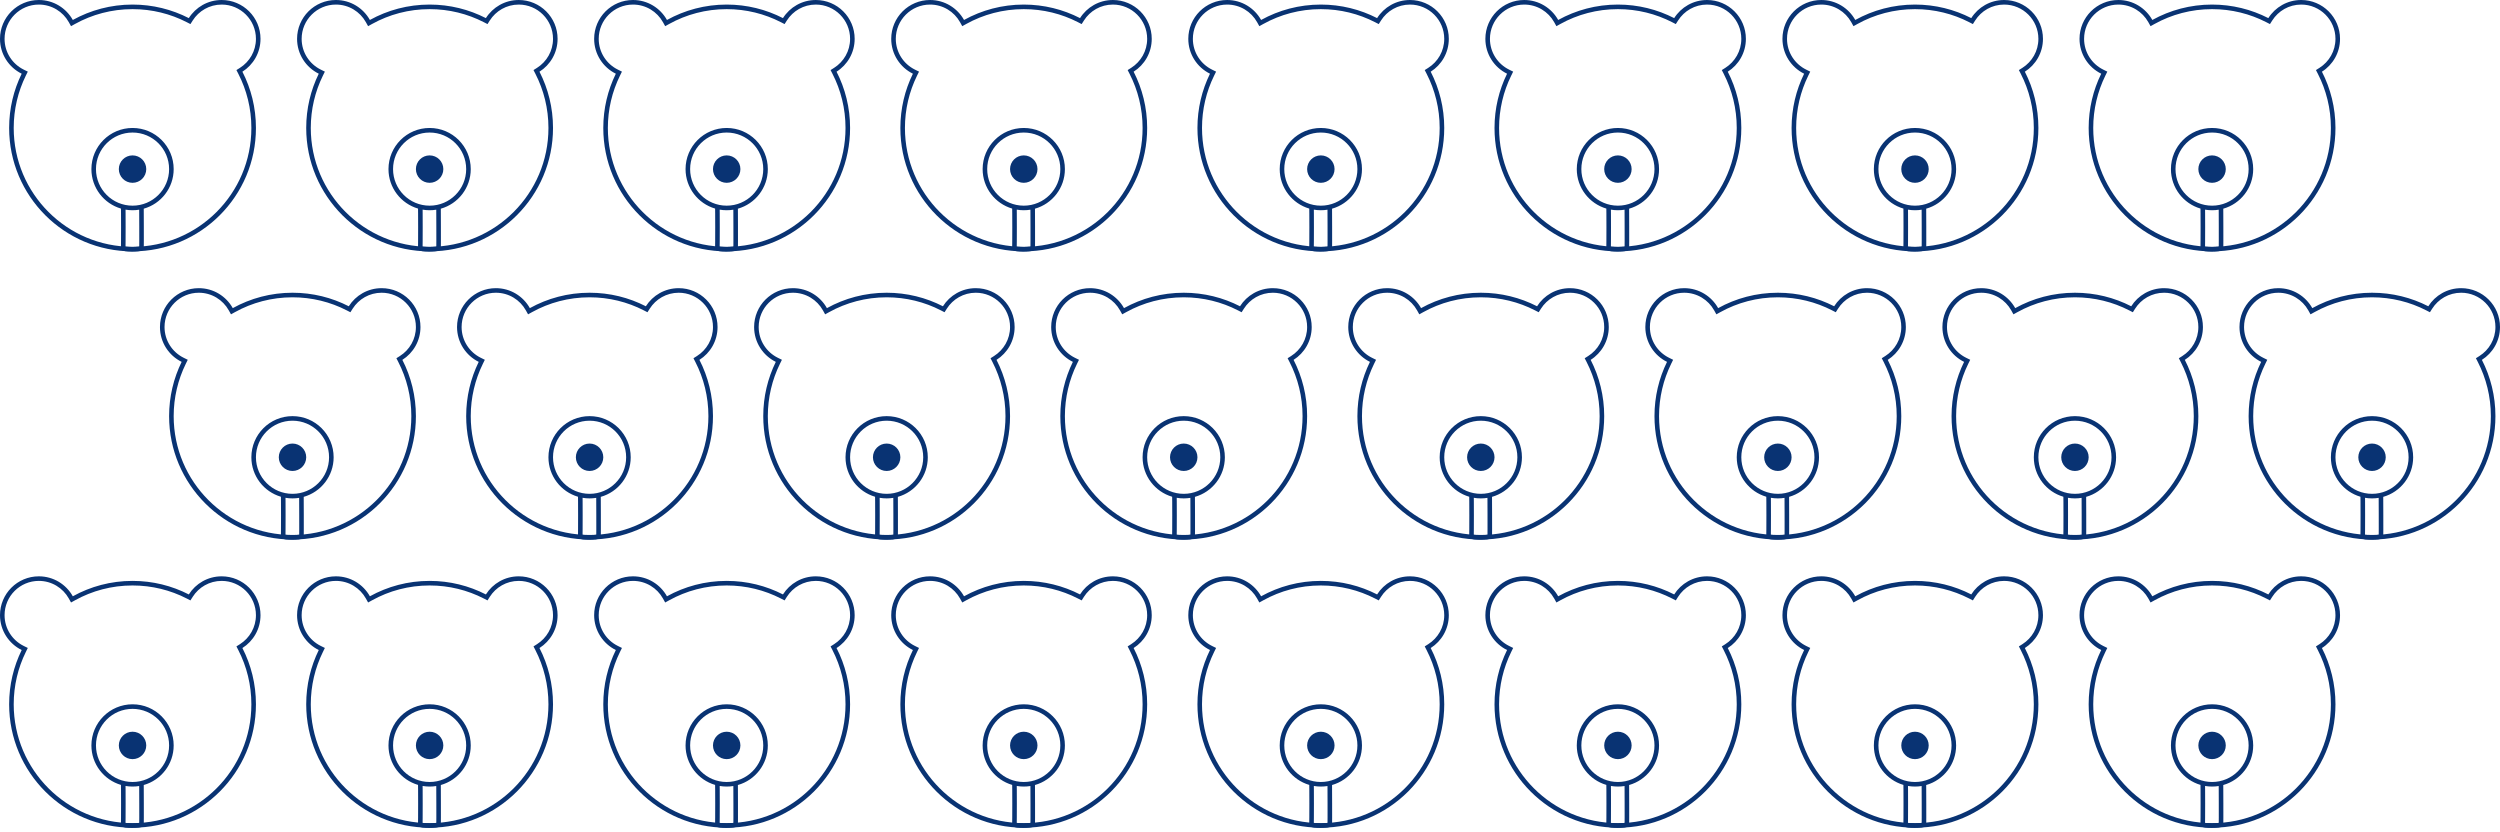 <svg width="547" height="182" viewBox="0 0 547 182" fill="none" xmlns="http://www.w3.org/2000/svg">
<path fill-rule="evenodd" clip-rule="evenodd" d="M15.93 4.369C14.478 1.763 11.695 0 8.5 0C3.806 0 0 3.806 0 8.5C0 11.846 1.933 14.74 4.744 16.127C2.987 19.71 2 23.74 2 28C2 42.912 14.088 55 29 55C43.912 55 56 42.912 56 28C56 23.566 54.931 19.381 53.037 15.689C55.418 14.183 57 11.526 57 8.5C57 3.806 53.194 0 48.5 0C45.474 0 42.817 1.582 41.311 3.963C37.619 2.069 33.434 1 29 1C24.259 1 19.803 2.222 15.93 4.369ZM6.081 15.672L5.642 16.567C3.95 20.017 3 23.896 3 28C3 42.359 14.641 54 29 54C43.359 54 55 42.359 55 28C55 23.728 53.971 19.699 52.147 16.146L51.73 15.333L52.502 14.844C54.606 13.514 56 11.169 56 8.5C56 4.358 52.642 1 48.5 1C45.831 1 43.486 2.394 42.156 4.498L41.667 5.27L40.854 4.853C37.301 3.03 33.272 2 29 2C24.433 2 20.143 3.177 16.415 5.243L15.542 5.727L15.057 4.855C13.774 2.553 11.318 1 8.5 1C4.358 1 1 4.358 1 8.5C1 11.451 2.704 14.006 5.186 15.23L6.081 15.672Z" fill="#093373"/>
<path fill-rule="evenodd" clip-rule="evenodd" d="M31.452 45.662C35.231 44.594 38 41.12 38 37C38 32.029 33.971 28 29 28C24.029 28 20 32.029 20 37C20 41.09 22.728 44.543 26.464 45.638C26.465 45.671 26.466 45.707 26.466 45.744C26.471 46.005 26.475 46.358 26.478 46.773C26.484 47.602 26.488 48.676 26.488 49.75C26.488 50.824 26.484 51.898 26.478 52.727C26.475 53.142 26.471 53.495 26.466 53.756C26.464 53.886 26.462 53.992 26.459 54.071C26.457 54.143 26.454 54.177 26.454 54.186C26.454 54.188 26.454 54.188 26.454 54.188C26.421 54.452 26.574 54.629 26.668 54.706C26.76 54.782 26.863 54.826 26.937 54.852C27.091 54.907 27.285 54.944 27.48 54.971C27.879 55.025 28.4 55.05 28.913 55.05C29.425 55.05 29.952 55.025 30.362 54.971C30.563 54.944 30.76 54.908 30.918 54.856C30.995 54.831 31.091 54.793 31.178 54.733C31.255 54.681 31.417 54.548 31.446 54.312C31.457 54.226 31.461 54.01 31.464 53.755C31.468 53.479 31.47 53.108 31.471 52.676C31.473 51.812 31.472 50.699 31.469 49.599C31.466 48.498 31.461 47.41 31.457 46.598C31.455 46.216 31.453 45.895 31.452 45.662ZM37 37C37 41.418 33.418 45 29 45C24.582 45 21 41.418 21 37C21 32.582 24.582 29 29 29C33.418 29 37 32.582 37 37ZM30.453 45.883C29.98 45.96 29.495 46 29 46C28.478 46 27.966 45.956 27.469 45.87C27.472 46.116 27.476 46.42 27.478 46.765C27.484 47.598 27.488 48.674 27.488 49.75C27.488 50.826 27.484 51.902 27.478 52.735C27.475 53.151 27.471 53.508 27.466 53.774C27.465 53.838 27.464 53.899 27.463 53.956C27.506 53.964 27.557 53.972 27.614 53.98C27.952 54.025 28.425 54.05 28.913 54.05C29.4 54.05 29.88 54.026 30.232 53.979C30.322 53.967 30.399 53.955 30.461 53.942C30.462 53.884 30.463 53.817 30.464 53.742C30.468 53.471 30.47 53.104 30.471 52.674C30.473 51.812 30.472 50.701 30.469 49.601C30.466 48.502 30.461 47.415 30.457 46.602C30.456 46.328 30.454 46.085 30.453 45.883ZM27.262 53.906C27.26 53.905 27.259 53.905 27.259 53.905L27.262 53.906Z" fill="#093373"/>
<path d="M32 37C32 38.657 30.657 40 29 40C27.343 40 26 38.657 26 37C26 35.343 27.343 34 29 34C30.657 34 32 35.343 32 37Z" fill="#093373"/>
<path fill-rule="evenodd" clip-rule="evenodd" d="M80.93 4.369C79.478 1.763 76.695 0 73.5 0C68.806 0 65 3.806 65 8.5C65 11.846 66.933 14.74 69.744 16.127C67.987 19.71 67 23.74 67 28C67 42.912 79.088 55 94 55C108.912 55 121 42.912 121 28C121 23.566 119.931 19.381 118.037 15.689C120.418 14.183 122 11.526 122 8.5C122 3.806 118.194 0 113.5 0C110.474 0 107.817 1.582 106.311 3.963C102.619 2.069 98.434 1 94 1C89.259 1 84.803 2.222 80.93 4.369ZM71.081 15.672L70.642 16.567C68.95 20.017 68 23.896 68 28C68 42.359 79.641 54 94 54C108.359 54 120 42.359 120 28C120 23.728 118.97 19.699 117.147 16.146L116.73 15.333L117.502 14.844C119.606 13.514 121 11.169 121 8.5C121 4.358 117.642 1 113.5 1C110.831 1 108.486 2.394 107.156 4.498L106.667 5.27L105.854 4.853C102.301 3.03 98.272 2 94 2C89.433 2 85.143 3.177 81.415 5.243L80.542 5.727L80.057 4.855C78.774 2.553 76.318 1 73.5 1C69.358 1 66 4.358 66 8.5C66 11.451 67.704 14.006 70.186 15.23L71.081 15.672Z" fill="#093373"/>
<path fill-rule="evenodd" clip-rule="evenodd" d="M96.452 45.662C100.231 44.594 103 41.12 103 37C103 32.029 98.971 28 94 28C89.029 28 85 32.029 85 37C85 41.09 87.728 44.543 91.464 45.638C91.465 45.671 91.466 45.707 91.466 45.744C91.471 46.005 91.475 46.358 91.478 46.773C91.484 47.602 91.487 48.676 91.487 49.75C91.487 50.824 91.484 51.898 91.478 52.727C91.475 53.142 91.471 53.495 91.466 53.756C91.464 53.886 91.462 53.992 91.459 54.071C91.457 54.143 91.454 54.177 91.454 54.186C91.454 54.188 91.454 54.188 91.454 54.188C91.421 54.452 91.574 54.629 91.668 54.706C91.76 54.782 91.863 54.826 91.937 54.852C92.091 54.907 92.285 54.944 92.48 54.971C92.879 55.025 93.4 55.05 93.912 55.05C94.425 55.05 94.952 55.025 95.362 54.971C95.563 54.944 95.76 54.908 95.918 54.856C95.995 54.831 96.091 54.793 96.178 54.733C96.255 54.681 96.417 54.548 96.446 54.312C96.457 54.226 96.461 54.01 96.464 53.755C96.468 53.479 96.47 53.108 96.471 52.676C96.473 51.812 96.472 50.699 96.469 49.599C96.466 48.498 96.461 47.41 96.457 46.598C96.455 46.216 96.454 45.895 96.452 45.662ZM102 37C102 41.418 98.418 45 94 45C89.582 45 86 41.418 86 37C86 32.582 89.582 29 94 29C98.418 29 102 32.582 102 37ZM95.453 45.883C94.98 45.96 94.495 46 94 46C93.478 46 92.966 45.956 92.469 45.87C92.472 46.116 92.475 46.42 92.478 46.765C92.484 47.598 92.487 48.674 92.487 49.75C92.487 50.826 92.484 51.902 92.478 52.735C92.475 53.151 92.471 53.508 92.466 53.774C92.465 53.838 92.464 53.899 92.463 53.956C92.507 53.964 92.557 53.972 92.614 53.98C92.952 54.025 93.425 54.05 93.912 54.05C94.4 54.05 94.879 54.026 95.232 53.979C95.322 53.967 95.399 53.955 95.461 53.942C95.462 53.884 95.463 53.817 95.464 53.742C95.468 53.471 95.47 53.104 95.471 52.674C95.473 51.812 95.472 50.701 95.469 49.601C95.466 48.502 95.461 47.415 95.457 46.602C95.456 46.328 95.454 46.085 95.453 45.883ZM92.262 53.906C92.26 53.905 92.259 53.905 92.259 53.905L92.262 53.906Z" fill="#093373"/>
<path d="M97 37C97 38.657 95.657 40 94 40C92.343 40 91 38.657 91 37C91 35.343 92.343 34 94 34C95.657 34 97 35.343 97 37Z" fill="#093373"/>
<path fill-rule="evenodd" clip-rule="evenodd" d="M145.93 4.369C144.478 1.763 141.695 0 138.5 0C133.806 0 130 3.806 130 8.5C130 11.846 131.933 14.74 134.744 16.127C132.987 19.71 132 23.74 132 28C132 42.912 144.088 55 159 55C173.912 55 186 42.912 186 28C186 23.566 184.931 19.381 183.037 15.689C185.418 14.183 187 11.526 187 8.5C187 3.806 183.194 0 178.5 0C175.474 0 172.817 1.582 171.311 3.963C167.619 2.069 163.434 1 159 1C154.259 1 149.803 2.222 145.93 4.369ZM136.081 15.672L135.642 16.567C133.95 20.017 133 23.896 133 28C133 42.359 144.641 54 159 54C173.359 54 185 42.359 185 28C185 23.728 183.97 19.699 182.147 16.146L181.73 15.333L182.502 14.844C184.606 13.514 186 11.169 186 8.5C186 4.358 182.642 1 178.5 1C175.831 1 173.486 2.394 172.156 4.498L171.667 5.27L170.854 4.853C167.301 3.03 163.272 2 159 2C154.433 2 150.143 3.177 146.415 5.243L145.542 5.727L145.057 4.855C143.774 2.553 141.318 1 138.5 1C134.358 1 131 4.358 131 8.5C131 11.451 132.704 14.006 135.186 15.23L136.081 15.672Z" fill="#093373"/>
<path fill-rule="evenodd" clip-rule="evenodd" d="M161.452 45.662C165.231 44.594 168 41.12 168 37C168 32.029 163.971 28 159 28C154.029 28 150 32.029 150 37C150 41.09 152.728 44.543 156.464 45.638C156.465 45.671 156.466 45.707 156.466 45.744C156.471 46.005 156.475 46.358 156.478 46.773C156.484 47.602 156.487 48.676 156.487 49.75C156.487 50.824 156.484 51.898 156.478 52.727C156.475 53.142 156.471 53.495 156.466 53.756C156.464 53.886 156.462 53.992 156.459 54.071C156.457 54.143 156.455 54.177 156.454 54.186C156.454 54.188 156.454 54.188 156.454 54.188C156.421 54.452 156.574 54.629 156.668 54.706C156.76 54.782 156.863 54.826 156.937 54.852C157.091 54.907 157.285 54.944 157.48 54.971C157.879 55.025 158.4 55.05 158.912 55.05C159.425 55.05 159.952 55.025 160.362 54.971C160.563 54.944 160.76 54.908 160.918 54.856C160.995 54.831 161.091 54.793 161.178 54.733C161.255 54.681 161.417 54.548 161.446 54.312C161.457 54.226 161.461 54.01 161.464 53.755C161.468 53.479 161.47 53.108 161.471 52.676C161.473 51.812 161.472 50.699 161.469 49.599C161.466 48.498 161.461 47.41 161.457 46.598C161.455 46.216 161.454 45.895 161.452 45.662ZM167 37C167 41.418 163.418 45 159 45C154.582 45 151 41.418 151 37C151 32.582 154.582 29 159 29C163.418 29 167 32.582 167 37ZM160.453 45.883C159.98 45.96 159.495 46 159 46C158.478 46 157.966 45.956 157.469 45.87C157.472 46.116 157.476 46.42 157.478 46.765C157.484 47.598 157.487 48.674 157.487 49.75C157.487 50.826 157.484 51.902 157.478 52.735C157.475 53.151 157.471 53.508 157.466 53.774C157.465 53.838 157.464 53.899 157.463 53.956C157.506 53.964 157.557 53.972 157.614 53.98C157.952 54.025 158.425 54.05 158.912 54.05C159.4 54.05 159.88 54.026 160.232 53.979C160.322 53.967 160.399 53.955 160.461 53.942C160.462 53.884 160.463 53.817 160.464 53.742C160.468 53.471 160.47 53.104 160.471 52.674C160.473 51.812 160.472 50.701 160.469 49.601C160.466 48.502 160.461 47.415 160.457 46.602C160.456 46.328 160.454 46.085 160.453 45.883ZM157.262 53.906C157.26 53.905 157.259 53.905 157.259 53.905L157.262 53.906Z" fill="#093373"/>
<path d="M162 37C162 38.657 160.657 40 159 40C157.343 40 156 38.657 156 37C156 35.343 157.343 34 159 34C160.657 34 162 35.343 162 37Z" fill="#093373"/>
<path fill-rule="evenodd" clip-rule="evenodd" d="M210.93 4.369C209.478 1.763 206.695 0 203.5 0C198.806 0 195 3.806 195 8.5C195 11.846 196.933 14.74 199.744 16.127C197.987 19.71 197 23.74 197 28C197 42.912 209.088 55 224 55C238.912 55 251 42.912 251 28C251 23.566 249.931 19.381 248.037 15.689C250.418 14.183 252 11.526 252 8.5C252 3.806 248.194 0 243.5 0C240.474 0 237.817 1.582 236.311 3.963C232.619 2.069 228.434 1 224 1C219.259 1 214.803 2.222 210.93 4.369ZM201.081 15.672L200.642 16.567C198.95 20.017 198 23.896 198 28C198 42.359 209.641 54 224 54C238.359 54 250 42.359 250 28C250 23.728 248.97 19.699 247.147 16.146L246.73 15.333L247.502 14.844C249.606 13.514 251 11.169 251 8.5C251 4.358 247.642 1 243.5 1C240.831 1 238.486 2.394 237.156 4.498L236.667 5.27L235.854 4.853C232.301 3.03 228.272 2 224 2C219.433 2 215.143 3.177 211.415 5.243L210.542 5.727L210.057 4.855C208.774 2.553 206.318 1 203.5 1C199.358 1 196 4.358 196 8.5C196 11.451 197.704 14.006 200.186 15.23L201.081 15.672Z" fill="#093373"/>
<path fill-rule="evenodd" clip-rule="evenodd" d="M226.452 45.662C230.231 44.594 233 41.12 233 37C233 32.029 228.971 28 224 28C219.029 28 215 32.029 215 37C215 41.09 217.728 44.543 221.464 45.638C221.465 45.671 221.466 45.707 221.466 45.744C221.471 46.005 221.475 46.358 221.478 46.773C221.484 47.602 221.487 48.676 221.487 49.75C221.487 50.824 221.484 51.898 221.478 52.727C221.475 53.142 221.471 53.495 221.466 53.756C221.464 53.886 221.462 53.992 221.459 54.071C221.457 54.143 221.455 54.177 221.454 54.186C221.454 54.188 221.454 54.188 221.454 54.188C221.421 54.452 221.574 54.629 221.668 54.706C221.76 54.782 221.863 54.826 221.937 54.852C222.091 54.907 222.285 54.944 222.48 54.971C222.879 55.025 223.4 55.05 223.912 55.05C224.425 55.05 224.952 55.025 225.362 54.971C225.563 54.944 225.76 54.908 225.918 54.856C225.995 54.831 226.091 54.793 226.178 54.733C226.255 54.681 226.417 54.548 226.446 54.312C226.457 54.226 226.461 54.01 226.464 53.755C226.468 53.479 226.47 53.108 226.471 52.676C226.473 51.812 226.472 50.699 226.469 49.599C226.466 48.498 226.461 47.41 226.457 46.598C226.455 46.216 226.454 45.895 226.452 45.662ZM232 37C232 41.418 228.418 45 224 45C219.582 45 216 41.418 216 37C216 32.582 219.582 29 224 29C228.418 29 232 32.582 232 37ZM225.453 45.883C224.98 45.96 224.495 46 224 46C223.478 46 222.966 45.956 222.469 45.87C222.472 46.116 222.476 46.42 222.478 46.765C222.484 47.598 222.487 48.674 222.487 49.75C222.487 50.826 222.484 51.902 222.478 52.735C222.475 53.151 222.471 53.508 222.466 53.774C222.465 53.838 222.464 53.899 222.463 53.956C222.506 53.964 222.557 53.972 222.614 53.98C222.952 54.025 223.425 54.05 223.912 54.05C224.4 54.05 224.88 54.026 225.232 53.979C225.322 53.967 225.399 53.955 225.461 53.942C225.462 53.884 225.463 53.817 225.464 53.742C225.468 53.471 225.47 53.104 225.471 52.674C225.473 51.812 225.472 50.701 225.469 49.601C225.466 48.502 225.461 47.415 225.457 46.602C225.456 46.328 225.454 46.085 225.453 45.883ZM222.262 53.906C222.26 53.905 222.259 53.905 222.259 53.905L222.262 53.906Z" fill="#093373"/>
<path d="M227 37C227 38.657 225.657 40 224 40C222.343 40 221 38.657 221 37C221 35.343 222.343 34 224 34C225.657 34 227 35.343 227 37Z" fill="#093373"/>
<path fill-rule="evenodd" clip-rule="evenodd" d="M275.93 4.369C274.478 1.763 271.695 0 268.5 0C263.806 0 260 3.806 260 8.5C260 11.846 261.933 14.74 264.744 16.127C262.987 19.71 262 23.74 262 28C262 42.912 274.088 55 289 55C303.912 55 316 42.912 316 28C316 23.566 314.931 19.381 313.037 15.689C315.418 14.183 317 11.526 317 8.5C317 3.806 313.194 0 308.5 0C305.474 0 302.817 1.582 301.311 3.963C297.619 2.069 293.434 1 289 1C284.259 1 279.803 2.222 275.93 4.369ZM266.081 15.672L265.642 16.567C263.95 20.017 263 23.896 263 28C263 42.359 274.641 54 289 54C303.359 54 315 42.359 315 28C315 23.728 313.97 19.699 312.147 16.146L311.73 15.333L312.502 14.844C314.606 13.514 316 11.169 316 8.5C316 4.358 312.642 1 308.5 1C305.831 1 303.486 2.394 302.156 4.498L301.667 5.27L300.854 4.853C297.301 3.03 293.272 2 289 2C284.433 2 280.143 3.177 276.415 5.243L275.542 5.727L275.057 4.855C273.774 2.553 271.318 1 268.5 1C264.358 1 261 4.358 261 8.5C261 11.451 262.704 14.006 265.186 15.23L266.081 15.672Z" fill="#093373"/>
<path fill-rule="evenodd" clip-rule="evenodd" d="M291.452 45.662C295.231 44.594 298 41.12 298 37C298 32.029 293.971 28 289 28C284.029 28 280 32.029 280 37C280 41.09 282.728 44.543 286.464 45.638C286.465 45.671 286.466 45.707 286.466 45.744C286.471 46.005 286.475 46.358 286.478 46.773C286.484 47.602 286.487 48.676 286.487 49.75C286.487 50.824 286.484 51.898 286.478 52.727C286.475 53.142 286.471 53.495 286.466 53.756C286.464 53.886 286.462 53.992 286.459 54.071C286.457 54.143 286.455 54.177 286.454 54.186C286.454 54.188 286.454 54.188 286.454 54.188C286.421 54.452 286.574 54.629 286.668 54.706C286.76 54.782 286.863 54.826 286.937 54.852C287.091 54.907 287.285 54.944 287.48 54.971C287.879 55.025 288.4 55.05 288.912 55.05C289.425 55.05 289.952 55.025 290.362 54.971C290.563 54.944 290.76 54.908 290.918 54.856C290.995 54.831 291.091 54.793 291.178 54.733C291.255 54.681 291.417 54.548 291.446 54.312C291.457 54.226 291.461 54.01 291.464 53.755C291.468 53.479 291.47 53.108 291.471 52.676C291.473 51.812 291.472 50.699 291.469 49.599C291.466 48.498 291.461 47.41 291.457 46.598C291.455 46.216 291.454 45.895 291.452 45.662ZM297 37C297 41.418 293.418 45 289 45C284.582 45 281 41.418 281 37C281 32.582 284.582 29 289 29C293.418 29 297 32.582 297 37ZM290.453 45.883C289.98 45.96 289.495 46 289 46C288.478 46 287.966 45.956 287.469 45.87C287.472 46.116 287.475 46.42 287.478 46.765C287.484 47.598 287.487 48.674 287.487 49.75C287.487 50.826 287.484 51.902 287.478 52.735C287.475 53.151 287.471 53.508 287.466 53.774C287.465 53.838 287.464 53.899 287.463 53.956C287.506 53.964 287.557 53.972 287.614 53.98C287.952 54.025 288.425 54.05 288.912 54.05C289.4 54.05 289.88 54.026 290.232 53.979C290.322 53.967 290.399 53.955 290.461 53.942C290.462 53.884 290.463 53.817 290.464 53.742C290.468 53.471 290.47 53.104 290.471 52.674C290.473 51.812 290.472 50.701 290.469 49.601C290.466 48.502 290.461 47.415 290.457 46.602C290.456 46.328 290.454 46.085 290.453 45.883ZM287.262 53.906C287.26 53.905 287.259 53.905 287.259 53.905L287.262 53.906Z" fill="#093373"/>
<path d="M292 37C292 38.657 290.657 40 289 40C287.343 40 286 38.657 286 37C286 35.343 287.343 34 289 34C290.657 34 292 35.343 292 37Z" fill="#093373"/>
<path fill-rule="evenodd" clip-rule="evenodd" d="M340.93 4.369C339.478 1.763 336.695 0 333.5 0C328.806 0 325 3.806 325 8.5C325 11.846 326.933 14.74 329.744 16.127C327.987 19.71 327 23.74 327 28C327 42.912 339.088 55 354 55C368.912 55 381 42.912 381 28C381 23.566 379.931 19.381 378.037 15.689C380.418 14.183 382 11.526 382 8.5C382 3.806 378.194 0 373.5 0C370.474 0 367.817 1.582 366.311 3.963C362.619 2.069 358.434 1 354 1C349.259 1 344.803 2.222 340.93 4.369ZM331.081 15.672L330.642 16.567C328.95 20.017 328 23.896 328 28C328 42.359 339.641 54 354 54C368.359 54 380 42.359 380 28C380 23.728 378.97 19.699 377.147 16.146L376.73 15.333L377.502 14.844C379.606 13.514 381 11.169 381 8.5C381 4.358 377.642 1 373.5 1C370.831 1 368.486 2.394 367.156 4.498L366.667 5.27L365.854 4.853C362.301 3.03 358.272 2 354 2C349.433 2 345.143 3.177 341.415 5.243L340.542 5.727L340.057 4.855C338.774 2.553 336.318 1 333.5 1C329.358 1 326 4.358 326 8.5C326 11.451 327.704 14.006 330.186 15.23L331.081 15.672Z" fill="#093373"/>
<path fill-rule="evenodd" clip-rule="evenodd" d="M356.452 45.662C360.231 44.594 363 41.12 363 37C363 32.029 358.971 28 354 28C349.029 28 345 32.029 345 37C345 41.09 347.728 44.543 351.464 45.638C351.465 45.671 351.466 45.707 351.466 45.744C351.471 46.005 351.475 46.358 351.478 46.773C351.484 47.602 351.487 48.676 351.487 49.75C351.487 50.824 351.484 51.898 351.478 52.727C351.475 53.142 351.471 53.495 351.466 53.756C351.464 53.886 351.462 53.992 351.459 54.071C351.457 54.143 351.455 54.177 351.454 54.186C351.454 54.188 351.454 54.188 351.454 54.188C351.421 54.452 351.574 54.629 351.668 54.706C351.76 54.782 351.863 54.826 351.937 54.852C352.091 54.907 352.285 54.944 352.48 54.971C352.879 55.025 353.4 55.05 353.912 55.05C354.425 55.05 354.952 55.025 355.362 54.971C355.563 54.944 355.76 54.908 355.918 54.856C355.995 54.831 356.091 54.793 356.178 54.733C356.255 54.681 356.417 54.548 356.446 54.312C356.457 54.226 356.461 54.01 356.464 53.755C356.468 53.479 356.47 53.108 356.471 52.676C356.473 51.812 356.472 50.699 356.469 49.599C356.466 48.498 356.461 47.41 356.457 46.598C356.455 46.216 356.454 45.895 356.452 45.662ZM362 37C362 41.418 358.418 45 354 45C349.582 45 346 41.418 346 37C346 32.582 349.582 29 354 29C358.418 29 362 32.582 362 37ZM355.453 45.883C354.98 45.96 354.495 46 354 46C353.478 46 352.966 45.956 352.469 45.87C352.472 46.116 352.475 46.42 352.478 46.765C352.484 47.598 352.487 48.674 352.487 49.75C352.487 50.826 352.484 51.902 352.478 52.735C352.475 53.151 352.471 53.508 352.466 53.774C352.465 53.838 352.464 53.899 352.463 53.956C352.506 53.964 352.557 53.972 352.614 53.98C352.952 54.025 353.425 54.05 353.912 54.05C354.4 54.05 354.88 54.026 355.232 53.979C355.322 53.967 355.399 53.955 355.461 53.942C355.462 53.884 355.463 53.817 355.464 53.742C355.468 53.471 355.47 53.104 355.471 52.674C355.473 51.812 355.472 50.701 355.469 49.601C355.466 48.502 355.461 47.415 355.457 46.602C355.456 46.328 355.454 46.085 355.453 45.883ZM352.262 53.906C352.26 53.905 352.259 53.905 352.259 53.905L352.262 53.906Z" fill="#093373"/>
<path d="M357 37C357 38.657 355.657 40 354 40C352.343 40 351 38.657 351 37C351 35.343 352.343 34 354 34C355.657 34 357 35.343 357 37Z" fill="#093373"/>
<path fill-rule="evenodd" clip-rule="evenodd" d="M405.93 4.369C404.478 1.763 401.695 0 398.5 0C393.806 0 390 3.806 390 8.5C390 11.846 391.933 14.74 394.744 16.127C392.987 19.71 392 23.74 392 28C392 42.912 404.088 55 419 55C433.912 55 446 42.912 446 28C446 23.566 444.931 19.381 443.037 15.689C445.418 14.183 447 11.526 447 8.5C447 3.806 443.194 0 438.5 0C435.474 0 432.817 1.582 431.311 3.963C427.619 2.069 423.434 1 419 1C414.259 1 409.803 2.222 405.93 4.369ZM396.081 15.672L395.642 16.567C393.95 20.017 393 23.896 393 28C393 42.359 404.641 54 419 54C433.359 54 445 42.359 445 28C445 23.728 443.97 19.699 442.147 16.146L441.73 15.333L442.502 14.844C444.606 13.514 446 11.169 446 8.5C446 4.358 442.642 1 438.5 1C435.831 1 433.486 2.394 432.156 4.498L431.667 5.27L430.854 4.853C427.301 3.03 423.272 2 419 2C414.433 2 410.143 3.177 406.415 5.243L405.542 5.727L405.057 4.855C403.774 2.553 401.318 1 398.5 1C394.358 1 391 4.358 391 8.5C391 11.451 392.704 14.006 395.186 15.23L396.081 15.672Z" fill="#093373"/>
<path fill-rule="evenodd" clip-rule="evenodd" d="M421.452 45.662C425.231 44.594 428 41.12 428 37C428 32.029 423.971 28 419 28C414.029 28 410 32.029 410 37C410 41.09 412.728 44.543 416.464 45.638C416.465 45.671 416.466 45.707 416.466 45.744C416.471 46.005 416.475 46.358 416.478 46.773C416.484 47.602 416.487 48.676 416.487 49.75C416.487 50.824 416.484 51.898 416.478 52.727C416.475 53.142 416.471 53.495 416.466 53.756C416.464 53.886 416.462 53.992 416.459 54.071C416.457 54.143 416.455 54.177 416.454 54.186C416.454 54.188 416.454 54.188 416.454 54.188C416.421 54.452 416.574 54.629 416.668 54.706C416.76 54.782 416.863 54.826 416.937 54.852C417.091 54.907 417.285 54.944 417.48 54.971C417.879 55.025 418.4 55.05 418.912 55.05C419.425 55.05 419.952 55.025 420.362 54.971C420.563 54.944 420.76 54.908 420.918 54.856C420.995 54.831 421.091 54.793 421.178 54.733C421.255 54.681 421.417 54.548 421.446 54.312C421.457 54.226 421.461 54.01 421.464 53.755C421.468 53.479 421.47 53.108 421.471 52.676C421.473 51.812 421.472 50.699 421.469 49.599C421.466 48.498 421.461 47.41 421.457 46.598C421.455 46.216 421.454 45.895 421.452 45.662ZM427 37C427 41.418 423.418 45 419 45C414.582 45 411 41.418 411 37C411 32.582 414.582 29 419 29C423.418 29 427 32.582 427 37ZM420.453 45.883C419.98 45.96 419.495 46 419 46C418.478 46 417.966 45.956 417.469 45.87C417.472 46.116 417.475 46.42 417.478 46.765C417.484 47.598 417.487 48.674 417.487 49.75C417.487 50.826 417.484 51.902 417.478 52.735C417.475 53.151 417.471 53.508 417.466 53.774C417.465 53.838 417.464 53.899 417.463 53.956C417.506 53.964 417.557 53.972 417.614 53.98C417.952 54.025 418.425 54.05 418.912 54.05C419.4 54.05 419.88 54.026 420.232 53.979C420.322 53.967 420.399 53.955 420.461 53.942C420.462 53.884 420.463 53.817 420.464 53.742C420.468 53.471 420.47 53.104 420.471 52.674C420.473 51.812 420.472 50.701 420.469 49.601C420.466 48.502 420.461 47.415 420.457 46.602C420.456 46.328 420.454 46.085 420.453 45.883ZM417.262 53.906C417.26 53.905 417.259 53.905 417.259 53.905L417.262 53.906Z" fill="#093373"/>
<path d="M422 37C422 38.657 420.657 40 419 40C417.343 40 416 38.657 416 37C416 35.343 417.343 34 419 34C420.657 34 422 35.343 422 37Z" fill="#093373"/>
<path fill-rule="evenodd" clip-rule="evenodd" d="M470.93 4.369C469.478 1.763 466.695 0 463.5 0C458.806 0 455 3.806 455 8.5C455 11.846 456.933 14.74 459.744 16.127C457.987 19.71 457 23.74 457 28C457 42.912 469.088 55 484 55C498.912 55 511 42.912 511 28C511 23.566 509.931 19.381 508.037 15.689C510.418 14.183 512 11.526 512 8.5C512 3.806 508.194 0 503.5 0C500.474 0 497.817 1.582 496.311 3.963C492.619 2.069 488.434 1 484 1C479.259 1 474.803 2.222 470.93 4.369ZM461.081 15.672L460.642 16.567C458.95 20.017 458 23.896 458 28C458 42.359 469.641 54 484 54C498.359 54 510 42.359 510 28C510 23.728 508.97 19.699 507.147 16.146L506.73 15.333L507.502 14.844C509.606 13.514 511 11.169 511 8.5C511 4.358 507.642 1 503.5 1C500.831 1 498.486 2.394 497.156 4.498L496.667 5.27L495.854 4.853C492.301 3.03 488.272 2 484 2C479.433 2 475.143 3.177 471.415 5.243L470.542 5.727L470.057 4.855C468.774 2.553 466.318 1 463.5 1C459.358 1 456 4.358 456 8.5C456 11.451 457.704 14.006 460.186 15.23L461.081 15.672Z" fill="#093373"/>
<path fill-rule="evenodd" clip-rule="evenodd" d="M486.452 45.662C490.231 44.594 493 41.12 493 37C493 32.029 488.971 28 484 28C479.029 28 475 32.029 475 37C475 41.09 477.728 44.543 481.464 45.638C481.465 45.671 481.466 45.707 481.466 45.744C481.471 46.005 481.475 46.358 481.478 46.773C481.484 47.602 481.487 48.676 481.487 49.75C481.487 50.824 481.484 51.898 481.478 52.727C481.475 53.142 481.471 53.495 481.466 53.756C481.464 53.886 481.462 53.992 481.459 54.071C481.457 54.143 481.455 54.177 481.454 54.186C481.454 54.188 481.454 54.188 481.454 54.188C481.421 54.452 481.574 54.629 481.668 54.706C481.76 54.782 481.863 54.826 481.937 54.852C482.091 54.907 482.285 54.944 482.48 54.971C482.879 55.025 483.4 55.05 483.912 55.05C484.425 55.05 484.952 55.025 485.362 54.971C485.563 54.944 485.76 54.908 485.918 54.856C485.995 54.831 486.091 54.793 486.178 54.733C486.255 54.681 486.417 54.548 486.446 54.312C486.457 54.226 486.461 54.01 486.464 53.755C486.468 53.479 486.47 53.108 486.471 52.676C486.473 51.812 486.472 50.699 486.469 49.599C486.466 48.498 486.461 47.41 486.457 46.598C486.455 46.216 486.454 45.895 486.452 45.662ZM492 37C492 41.418 488.418 45 484 45C479.582 45 476 41.418 476 37C476 32.582 479.582 29 484 29C488.418 29 492 32.582 492 37ZM485.453 45.883C484.98 45.96 484.495 46 484 46C483.478 46 482.966 45.956 482.469 45.87C482.472 46.116 482.475 46.42 482.478 46.765C482.484 47.598 482.487 48.674 482.487 49.75C482.487 50.826 482.484 51.902 482.478 52.735C482.475 53.151 482.471 53.508 482.466 53.774C482.465 53.838 482.464 53.899 482.463 53.956C482.506 53.964 482.557 53.972 482.614 53.98C482.952 54.025 483.425 54.05 483.912 54.05C484.4 54.05 484.88 54.026 485.232 53.979C485.322 53.967 485.399 53.955 485.461 53.942C485.462 53.884 485.463 53.817 485.464 53.742C485.468 53.471 485.47 53.104 485.471 52.674C485.473 51.812 485.472 50.701 485.469 49.601C485.466 48.502 485.461 47.415 485.457 46.602C485.456 46.328 485.454 46.085 485.453 45.883ZM482.262 53.906C482.26 53.905 482.259 53.905 482.259 53.905L482.262 53.906Z" fill="#093373"/>
<path d="M487 37C487 38.657 485.657 40 484 40C482.343 40 481 38.657 481 37C481 35.343 482.343 34 484 34C485.657 34 487 35.343 487 37Z" fill="#093373"/>
<path fill-rule="evenodd" clip-rule="evenodd" d="M50.93 67.418C49.478 64.812 46.695 63.05 43.5 63.05C38.806 63.05 35 66.855 35 71.55C35 74.896 36.933 77.79 39.744 79.177C37.987 82.76 37 86.79 37 91.05C37 105.961 49.088 118.05 64 118.05C78.912 118.05 91 105.961 91 91.05C91 86.615 89.931 82.431 88.037 78.739C90.418 77.233 92 74.576 92 71.55C92 66.855 88.194 63.05 83.5 63.05C80.474 63.05 77.817 64.631 76.311 67.013C72.619 65.119 68.434 64.05 64 64.05C59.259 64.05 54.803 65.272 50.93 67.418ZM41.081 78.722L40.642 79.617C38.95 83.066 38 86.946 38 91.05C38 105.409 49.641 117.05 64 117.05C78.359 117.05 90 105.409 90 91.05C90 86.778 88.971 82.749 87.147 79.196L86.73 78.383L87.502 77.894C89.606 76.564 91 74.219 91 71.55C91 67.408 87.642 64.05 83.5 64.05C80.831 64.05 78.486 65.444 77.156 67.548L76.667 68.32L75.854 67.903C72.301 66.079 68.272 65.05 64 65.05C59.433 65.05 55.143 66.227 51.415 68.293L50.542 68.777L50.057 67.905C48.774 65.603 46.318 64.05 43.5 64.05C39.358 64.05 36 67.408 36 71.55C36 74.501 37.704 77.055 40.186 78.28L41.081 78.722Z" fill="#093373"/>
<path fill-rule="evenodd" clip-rule="evenodd" d="M66.452 108.712C70.231 107.644 73 104.17 73 100.05C73 95.079 68.971 91.05 64 91.05C59.029 91.05 55 95.079 55 100.05C55 104.14 57.728 107.593 61.464 108.688C61.465 108.721 61.466 108.756 61.467 108.794C61.471 109.055 61.475 109.407 61.478 109.822C61.484 110.652 61.487 111.726 61.487 112.8C61.487 113.874 61.484 114.948 61.478 115.777C61.475 116.192 61.471 116.545 61.467 116.806C61.464 116.936 61.462 117.042 61.459 117.121C61.457 117.193 61.455 117.227 61.454 117.235C61.454 117.237 61.454 117.238 61.454 117.238C61.421 117.502 61.574 117.679 61.668 117.756C61.76 117.832 61.863 117.875 61.937 117.902C62.091 117.957 62.285 117.994 62.48 118.02C62.879 118.074 63.4 118.1 63.913 118.1C64.425 118.1 64.952 118.074 65.362 118.021C65.563 117.994 65.76 117.958 65.918 117.906C65.995 117.881 66.091 117.843 66.178 117.783C66.255 117.73 66.417 117.598 66.446 117.362C66.457 117.276 66.461 117.06 66.464 116.804C66.468 116.529 66.47 116.158 66.471 115.726C66.473 114.862 66.472 113.749 66.469 112.648C66.466 111.548 66.461 110.46 66.457 109.647C66.455 109.266 66.454 108.945 66.452 108.712ZM72 100.05C72 104.468 68.418 108.05 64 108.05C59.582 108.05 56 104.468 56 100.05C56 95.632 59.582 92.05 64 92.05C68.418 92.05 72 95.632 72 100.05ZM65.453 108.933C64.98 109.01 64.495 109.05 64 109.05C63.478 109.05 62.966 109.005 62.469 108.92C62.472 109.165 62.475 109.47 62.478 109.815C62.484 110.648 62.487 111.724 62.487 112.8C62.487 113.876 62.484 114.952 62.478 115.785C62.475 116.201 62.471 116.558 62.466 116.824C62.465 116.887 62.464 116.949 62.463 117.006C62.507 117.014 62.557 117.022 62.614 117.029C62.952 117.075 63.425 117.1 63.913 117.1C64.4 117.1 64.879 117.075 65.232 117.029C65.322 117.017 65.399 117.005 65.461 116.992C65.462 116.933 65.463 116.867 65.464 116.792C65.468 116.521 65.47 116.154 65.471 115.723C65.473 114.862 65.472 113.751 65.469 112.651C65.466 111.552 65.461 110.465 65.457 109.652C65.456 109.378 65.454 109.135 65.453 108.933ZM62.262 116.956C62.26 116.955 62.259 116.954 62.259 116.954L62.262 116.956Z" fill="#093373"/>
<path d="M67 100.05C67 101.707 65.657 103.05 64 103.05C62.343 103.05 61 101.707 61 100.05C61 98.393 62.343 97.05 64 97.05C65.657 97.05 67 98.393 67 100.05Z" fill="#093373"/>
<path fill-rule="evenodd" clip-rule="evenodd" d="M115.93 67.418C114.478 64.812 111.695 63.05 108.5 63.05C103.806 63.05 100 66.855 100 71.55C100 74.896 101.933 77.79 104.744 79.177C102.987 82.76 102 86.79 102 91.05C102 105.961 114.088 118.05 129 118.05C143.912 118.05 156 105.961 156 91.05C156 86.615 154.931 82.431 153.037 78.739C155.418 77.233 157 74.576 157 71.55C157 66.855 153.194 63.05 148.5 63.05C145.474 63.05 142.817 64.631 141.311 67.013C137.619 65.119 133.434 64.05 129 64.05C124.259 64.05 119.803 65.272 115.93 67.418ZM106.081 78.722L105.642 79.617C103.95 83.066 103 86.946 103 91.05C103 105.409 114.641 117.05 129 117.05C143.359 117.05 155 105.409 155 91.05C155 86.778 153.97 82.749 152.147 79.196L151.73 78.383L152.502 77.894C154.606 76.564 156 74.219 156 71.55C156 67.408 152.642 64.05 148.5 64.05C145.831 64.05 143.486 65.444 142.156 67.548L141.667 68.32L140.854 67.903C137.301 66.079 133.272 65.05 129 65.05C124.433 65.05 120.143 66.227 116.415 68.293L115.542 68.777L115.057 67.905C113.774 65.603 111.318 64.05 108.5 64.05C104.358 64.05 101 67.408 101 71.55C101 74.501 102.704 77.055 105.186 78.28L106.081 78.722Z" fill="#093373"/>
<path fill-rule="evenodd" clip-rule="evenodd" d="M131.452 108.712C135.231 107.644 138 104.17 138 100.05C138 95.079 133.971 91.05 129 91.05C124.029 91.05 120 95.079 120 100.05C120 104.14 122.728 107.593 126.464 108.688C126.465 108.721 126.466 108.756 126.466 108.794C126.471 109.055 126.475 109.407 126.478 109.822C126.484 110.652 126.487 111.726 126.487 112.8C126.487 113.874 126.484 114.948 126.478 115.777C126.475 116.192 126.471 116.545 126.466 116.806C126.464 116.936 126.462 117.042 126.459 117.121C126.457 117.193 126.455 117.227 126.454 117.235C126.454 117.237 126.454 117.238 126.454 117.238C126.421 117.502 126.574 117.679 126.668 117.756C126.76 117.832 126.863 117.875 126.937 117.902C127.091 117.957 127.285 117.994 127.48 118.02C127.879 118.074 128.4 118.1 128.912 118.1C129.425 118.1 129.952 118.074 130.362 118.021C130.563 117.994 130.76 117.958 130.918 117.906C130.995 117.881 131.091 117.843 131.178 117.783C131.255 117.73 131.417 117.598 131.446 117.362C131.457 117.276 131.461 117.06 131.464 116.804C131.468 116.529 131.47 116.158 131.471 115.726C131.473 114.862 131.472 113.749 131.469 112.648C131.466 111.548 131.461 110.46 131.457 109.647C131.455 109.266 131.454 108.945 131.452 108.712ZM137 100.05C137 104.468 133.418 108.05 129 108.05C124.582 108.05 121 104.468 121 100.05C121 95.632 124.582 92.05 129 92.05C133.418 92.05 137 95.632 137 100.05ZM130.453 108.933C129.98 109.01 129.495 109.05 129 109.05C128.478 109.05 127.966 109.005 127.469 108.92C127.472 109.165 127.476 109.47 127.478 109.815C127.484 110.648 127.487 111.724 127.487 112.8C127.487 113.876 127.484 114.952 127.478 115.785C127.475 116.201 127.471 116.558 127.466 116.824C127.465 116.887 127.464 116.949 127.463 117.006C127.506 117.014 127.557 117.022 127.614 117.029C127.952 117.075 128.425 117.1 128.912 117.1C129.4 117.1 129.88 117.075 130.232 117.029C130.322 117.017 130.399 117.005 130.461 116.992C130.462 116.933 130.463 116.867 130.464 116.792C130.468 116.521 130.47 116.154 130.471 115.723C130.473 114.862 130.472 113.751 130.469 112.651C130.466 111.552 130.461 110.465 130.457 109.652C130.456 109.378 130.454 109.135 130.453 108.933ZM127.262 116.956C127.26 116.955 127.259 116.954 127.259 116.954L127.262 116.956Z" fill="#093373"/>
<path d="M132 100.05C132 101.707 130.657 103.05 129 103.05C127.343 103.05 126 101.707 126 100.05C126 98.393 127.343 97.05 129 97.05C130.657 97.05 132 98.393 132 100.05Z" fill="#093373"/>
<path fill-rule="evenodd" clip-rule="evenodd" d="M180.93 67.418C179.478 64.812 176.695 63.05 173.5 63.05C168.806 63.05 165 66.855 165 71.55C165 74.896 166.933 77.79 169.744 79.177C167.987 82.76 167 86.79 167 91.05C167 105.961 179.088 118.05 194 118.05C208.912 118.05 221 105.961 221 91.05C221 86.615 219.931 82.431 218.037 78.739C220.418 77.233 222 74.576 222 71.55C222 66.855 218.194 63.05 213.5 63.05C210.474 63.05 207.817 64.631 206.311 67.013C202.619 65.119 198.434 64.05 194 64.05C189.259 64.05 184.803 65.272 180.93 67.418ZM171.081 78.722L170.642 79.617C168.95 83.066 168 86.946 168 91.05C168 105.409 179.641 117.05 194 117.05C208.359 117.05 220 105.409 220 91.05C220 86.778 218.97 82.749 217.147 79.196L216.73 78.383L217.502 77.894C219.606 76.564 221 74.219 221 71.55C221 67.408 217.642 64.05 213.5 64.05C210.831 64.05 208.486 65.444 207.156 67.548L206.667 68.32L205.854 67.903C202.301 66.079 198.272 65.05 194 65.05C189.433 65.05 185.143 66.227 181.415 68.293L180.542 68.777L180.057 67.905C178.774 65.603 176.318 64.05 173.5 64.05C169.358 64.05 166 67.408 166 71.55C166 74.501 167.704 77.055 170.186 78.28L171.081 78.722Z" fill="#093373"/>
<path fill-rule="evenodd" clip-rule="evenodd" d="M196.452 108.712C200.231 107.644 203 104.17 203 100.05C203 95.079 198.971 91.05 194 91.05C189.029 91.05 185 95.079 185 100.05C185 104.14 187.728 107.593 191.464 108.688C191.465 108.721 191.466 108.756 191.466 108.794C191.471 109.055 191.475 109.407 191.478 109.822C191.484 110.652 191.487 111.726 191.487 112.8C191.487 113.874 191.484 114.948 191.478 115.777C191.475 116.192 191.471 116.545 191.466 116.806C191.464 116.936 191.462 117.042 191.459 117.121C191.457 117.193 191.455 117.227 191.454 117.235C191.454 117.237 191.454 117.238 191.454 117.238C191.421 117.502 191.574 117.679 191.668 117.756C191.76 117.832 191.863 117.875 191.937 117.902C192.091 117.957 192.285 117.994 192.48 118.02C192.879 118.074 193.4 118.1 193.912 118.1C194.425 118.1 194.952 118.074 195.362 118.021C195.563 117.994 195.76 117.958 195.918 117.906C195.995 117.881 196.091 117.843 196.178 117.783C196.255 117.73 196.417 117.598 196.446 117.362C196.457 117.276 196.461 117.06 196.464 116.804C196.468 116.529 196.47 116.158 196.471 115.726C196.473 114.862 196.472 113.749 196.469 112.648C196.466 111.548 196.461 110.46 196.457 109.647C196.455 109.266 196.454 108.945 196.452 108.712ZM202 100.05C202 104.468 198.418 108.05 194 108.05C189.582 108.05 186 104.468 186 100.05C186 95.632 189.582 92.05 194 92.05C198.418 92.05 202 95.632 202 100.05ZM195.453 108.933C194.98 109.01 194.495 109.05 194 109.05C193.478 109.05 192.966 109.005 192.469 108.92C192.472 109.165 192.476 109.47 192.478 109.815C192.484 110.648 192.487 111.724 192.487 112.8C192.487 113.876 192.484 114.952 192.478 115.785C192.475 116.201 192.471 116.558 192.466 116.824C192.465 116.887 192.464 116.949 192.463 117.006C192.506 117.014 192.557 117.022 192.614 117.029C192.952 117.075 193.425 117.1 193.912 117.1C194.4 117.1 194.88 117.075 195.232 117.029C195.322 117.017 195.399 117.005 195.461 116.992C195.462 116.933 195.463 116.867 195.464 116.792C195.468 116.521 195.47 116.154 195.471 115.723C195.473 114.862 195.472 113.751 195.469 112.651C195.466 111.552 195.461 110.465 195.457 109.652C195.456 109.378 195.454 109.135 195.453 108.933ZM192.262 116.956C192.26 116.955 192.259 116.954 192.259 116.954L192.262 116.956Z" fill="#093373"/>
<path d="M197 100.05C197 101.707 195.657 103.05 194 103.05C192.343 103.05 191 101.707 191 100.05C191 98.393 192.343 97.05 194 97.05C195.657 97.05 197 98.393 197 100.05Z" fill="#093373"/>
<path fill-rule="evenodd" clip-rule="evenodd" d="M245.93 67.418C244.478 64.812 241.695 63.05 238.5 63.05C233.806 63.05 230 66.855 230 71.55C230 74.896 231.933 77.79 234.744 79.177C232.987 82.76 232 86.79 232 91.05C232 105.961 244.088 118.05 259 118.05C273.912 118.05 286 105.961 286 91.05C286 86.615 284.931 82.431 283.037 78.739C285.418 77.233 287 74.576 287 71.55C287 66.855 283.194 63.05 278.5 63.05C275.474 63.05 272.817 64.631 271.311 67.013C267.619 65.119 263.434 64.05 259 64.05C254.259 64.05 249.803 65.272 245.93 67.418ZM236.081 78.722L235.642 79.617C233.95 83.066 233 86.946 233 91.05C233 105.409 244.641 117.05 259 117.05C273.359 117.05 285 105.409 285 91.05C285 86.778 283.97 82.749 282.147 79.196L281.73 78.383L282.502 77.894C284.606 76.564 286 74.219 286 71.55C286 67.408 282.642 64.05 278.5 64.05C275.831 64.05 273.486 65.444 272.156 67.548L271.667 68.32L270.854 67.903C267.301 66.079 263.272 65.05 259 65.05C254.433 65.05 250.143 66.227 246.415 68.293L245.542 68.777L245.057 67.905C243.774 65.603 241.318 64.05 238.5 64.05C234.358 64.05 231 67.408 231 71.55C231 74.501 232.704 77.055 235.186 78.28L236.081 78.722Z" fill="#093373"/>
<path fill-rule="evenodd" clip-rule="evenodd" d="M261.452 108.712C265.231 107.644 268 104.17 268 100.05C268 95.079 263.971 91.05 259 91.05C254.029 91.05 250 95.079 250 100.05C250 104.14 252.728 107.593 256.464 108.688C256.465 108.721 256.466 108.756 256.466 108.794C256.471 109.055 256.475 109.407 256.478 109.822C256.484 110.652 256.487 111.726 256.487 112.8C256.487 113.874 256.484 114.948 256.478 115.777C256.475 116.192 256.471 116.545 256.466 116.806C256.464 116.936 256.462 117.042 256.459 117.121C256.457 117.193 256.455 117.227 256.454 117.235C256.454 117.237 256.454 117.238 256.454 117.238C256.421 117.502 256.574 117.679 256.668 117.756C256.76 117.832 256.863 117.875 256.937 117.902C257.091 117.957 257.285 117.994 257.48 118.02C257.879 118.074 258.4 118.1 258.912 118.1C259.425 118.1 259.952 118.074 260.362 118.021C260.563 117.994 260.76 117.958 260.918 117.906C260.995 117.881 261.091 117.843 261.178 117.783C261.255 117.73 261.417 117.598 261.446 117.362C261.457 117.276 261.461 117.06 261.464 116.804C261.468 116.529 261.47 116.158 261.471 115.726C261.473 114.862 261.472 113.749 261.469 112.648C261.466 111.548 261.461 110.46 261.457 109.647C261.455 109.266 261.454 108.945 261.452 108.712ZM267 100.05C267 104.468 263.418 108.05 259 108.05C254.582 108.05 251 104.468 251 100.05C251 95.632 254.582 92.05 259 92.05C263.418 92.05 267 95.632 267 100.05ZM260.453 108.933C259.98 109.01 259.495 109.05 259 109.05C258.478 109.05 257.966 109.005 257.469 108.92C257.472 109.165 257.475 109.47 257.478 109.815C257.484 110.648 257.487 111.724 257.487 112.8C257.487 113.876 257.484 114.952 257.478 115.785C257.475 116.201 257.471 116.558 257.466 116.824C257.465 116.887 257.464 116.949 257.463 117.006C257.506 117.014 257.557 117.022 257.614 117.029C257.952 117.075 258.425 117.1 258.912 117.1C259.4 117.1 259.88 117.075 260.232 117.029C260.322 117.017 260.399 117.005 260.461 116.992C260.462 116.933 260.463 116.867 260.464 116.792C260.468 116.521 260.47 116.154 260.471 115.723C260.473 114.862 260.472 113.751 260.469 112.651C260.466 111.552 260.461 110.465 260.457 109.652C260.456 109.378 260.454 109.135 260.453 108.933ZM257.262 116.956C257.26 116.955 257.259 116.954 257.259 116.954L257.262 116.956Z" fill="#093373"/>
<path d="M262 100.05C262 101.707 260.657 103.05 259 103.05C257.343 103.05 256 101.707 256 100.05C256 98.393 257.343 97.05 259 97.05C260.657 97.05 262 98.393 262 100.05Z" fill="#093373"/>
<path fill-rule="evenodd" clip-rule="evenodd" d="M310.93 67.418C309.478 64.812 306.695 63.05 303.5 63.05C298.806 63.05 295 66.855 295 71.55C295 74.896 296.933 77.79 299.744 79.177C297.987 82.76 297 86.79 297 91.05C297 105.961 309.088 118.05 324 118.05C338.912 118.05 351 105.961 351 91.05C351 86.615 349.931 82.431 348.037 78.739C350.418 77.233 352 74.576 352 71.55C352 66.855 348.194 63.05 343.5 63.05C340.474 63.05 337.817 64.631 336.311 67.013C332.619 65.119 328.434 64.05 324 64.05C319.259 64.05 314.803 65.272 310.93 67.418ZM301.081 78.722L300.642 79.617C298.95 83.066 298 86.946 298 91.05C298 105.409 309.641 117.05 324 117.05C338.359 117.05 350 105.409 350 91.05C350 86.778 348.97 82.749 347.147 79.196L346.73 78.383L347.502 77.894C349.606 76.564 351 74.219 351 71.55C351 67.408 347.642 64.05 343.5 64.05C340.831 64.05 338.486 65.444 337.156 67.548L336.667 68.32L335.854 67.903C332.301 66.079 328.272 65.05 324 65.05C319.433 65.05 315.143 66.227 311.415 68.293L310.542 68.777L310.057 67.905C308.774 65.603 306.318 64.05 303.5 64.05C299.358 64.05 296 67.408 296 71.55C296 74.501 297.704 77.055 300.186 78.28L301.081 78.722Z" fill="#093373"/>
<path fill-rule="evenodd" clip-rule="evenodd" d="M326.452 108.712C330.231 107.644 333 104.17 333 100.05C333 95.079 328.971 91.05 324 91.05C319.029 91.05 315 95.079 315 100.05C315 104.14 317.728 107.593 321.464 108.688C321.465 108.721 321.466 108.756 321.466 108.794C321.471 109.055 321.475 109.407 321.478 109.822C321.484 110.652 321.487 111.726 321.487 112.8C321.487 113.874 321.484 114.948 321.478 115.777C321.475 116.192 321.471 116.545 321.466 116.806C321.464 116.936 321.462 117.042 321.459 117.121C321.457 117.193 321.455 117.227 321.454 117.235C321.454 117.237 321.454 117.238 321.454 117.238C321.421 117.502 321.574 117.679 321.668 117.756C321.76 117.832 321.863 117.875 321.937 117.902C322.091 117.957 322.285 117.994 322.48 118.02C322.879 118.074 323.4 118.1 323.912 118.1C324.425 118.1 324.952 118.074 325.362 118.021C325.563 117.994 325.76 117.958 325.918 117.906C325.995 117.881 326.091 117.843 326.178 117.783C326.255 117.73 326.417 117.598 326.446 117.362C326.457 117.276 326.461 117.06 326.464 116.804C326.468 116.529 326.47 116.158 326.471 115.726C326.473 114.862 326.472 113.749 326.469 112.648C326.466 111.548 326.461 110.46 326.457 109.647C326.455 109.266 326.454 108.945 326.452 108.712ZM332 100.05C332 104.468 328.418 108.05 324 108.05C319.582 108.05 316 104.468 316 100.05C316 95.632 319.582 92.05 324 92.05C328.418 92.05 332 95.632 332 100.05ZM325.453 108.933C324.98 109.01 324.495 109.05 324 109.05C323.478 109.05 322.966 109.005 322.469 108.92C322.472 109.165 322.475 109.47 322.478 109.815C322.484 110.648 322.487 111.724 322.487 112.8C322.487 113.876 322.484 114.952 322.478 115.785C322.475 116.201 322.471 116.558 322.466 116.824C322.465 116.887 322.464 116.949 322.463 117.006C322.506 117.014 322.557 117.022 322.614 117.029C322.952 117.075 323.425 117.1 323.912 117.1C324.4 117.1 324.88 117.075 325.232 117.029C325.322 117.017 325.399 117.005 325.461 116.992C325.462 116.933 325.463 116.867 325.464 116.792C325.468 116.521 325.47 116.154 325.471 115.723C325.473 114.862 325.472 113.751 325.469 112.651C325.466 111.552 325.461 110.465 325.457 109.652C325.456 109.378 325.454 109.135 325.453 108.933ZM322.262 116.956C322.26 116.955 322.259 116.954 322.259 116.954L322.262 116.956Z" fill="#093373"/>
<path d="M327 100.05C327 101.707 325.657 103.05 324 103.05C322.343 103.05 321 101.707 321 100.05C321 98.393 322.343 97.05 324 97.05C325.657 97.05 327 98.393 327 100.05Z" fill="#093373"/>
<path fill-rule="evenodd" clip-rule="evenodd" d="M375.93 67.418C374.478 64.812 371.695 63.05 368.5 63.05C363.806 63.05 360 66.855 360 71.55C360 74.896 361.933 77.79 364.744 79.177C362.987 82.76 362 86.79 362 91.05C362 105.961 374.088 118.05 389 118.05C403.912 118.05 416 105.961 416 91.05C416 86.615 414.931 82.431 413.037 78.739C415.418 77.233 417 74.576 417 71.55C417 66.855 413.194 63.05 408.5 63.05C405.474 63.05 402.817 64.631 401.311 67.013C397.619 65.119 393.434 64.05 389 64.05C384.259 64.05 379.803 65.272 375.93 67.418ZM366.081 78.722L365.642 79.617C363.95 83.066 363 86.946 363 91.05C363 105.409 374.641 117.05 389 117.05C403.359 117.05 415 105.409 415 91.05C415 86.778 413.97 82.749 412.147 79.196L411.73 78.383L412.502 77.894C414.606 76.564 416 74.219 416 71.55C416 67.408 412.642 64.05 408.5 64.05C405.831 64.05 403.486 65.444 402.156 67.548L401.667 68.32L400.854 67.903C397.301 66.079 393.272 65.05 389 65.05C384.433 65.05 380.143 66.227 376.415 68.293L375.542 68.777L375.057 67.905C373.774 65.603 371.318 64.05 368.5 64.05C364.358 64.05 361 67.408 361 71.55C361 74.501 362.704 77.055 365.186 78.28L366.081 78.722Z" fill="#093373"/>
<path fill-rule="evenodd" clip-rule="evenodd" d="M391.452 108.712C395.231 107.644 398 104.17 398 100.05C398 95.079 393.971 91.05 389 91.05C384.029 91.05 380 95.079 380 100.05C380 104.14 382.728 107.593 386.464 108.688C386.465 108.721 386.466 108.756 386.466 108.794C386.471 109.055 386.475 109.407 386.478 109.822C386.484 110.652 386.487 111.726 386.487 112.8C386.487 113.874 386.484 114.948 386.478 115.777C386.475 116.192 386.471 116.545 386.466 116.806C386.464 116.936 386.462 117.042 386.459 117.121C386.457 117.193 386.455 117.227 386.454 117.235C386.454 117.237 386.454 117.238 386.454 117.238C386.421 117.502 386.574 117.679 386.668 117.756C386.76 117.832 386.863 117.875 386.937 117.902C387.091 117.957 387.285 117.994 387.48 118.02C387.879 118.074 388.4 118.1 388.912 118.1C389.425 118.1 389.952 118.074 390.362 118.021C390.563 117.994 390.76 117.958 390.918 117.906C390.995 117.881 391.091 117.843 391.178 117.783C391.255 117.73 391.417 117.598 391.446 117.362C391.457 117.276 391.461 117.06 391.464 116.804C391.468 116.529 391.47 116.158 391.471 115.726C391.473 114.862 391.472 113.749 391.469 112.648C391.466 111.548 391.461 110.46 391.457 109.647C391.455 109.266 391.454 108.945 391.452 108.712ZM397 100.05C397 104.468 393.418 108.05 389 108.05C384.582 108.05 381 104.468 381 100.05C381 95.632 384.582 92.05 389 92.05C393.418 92.05 397 95.632 397 100.05ZM390.453 108.933C389.98 109.01 389.495 109.05 389 109.05C388.478 109.05 387.966 109.005 387.469 108.92C387.472 109.165 387.475 109.47 387.478 109.815C387.484 110.648 387.487 111.724 387.487 112.8C387.487 113.876 387.484 114.952 387.478 115.785C387.475 116.201 387.471 116.558 387.466 116.824C387.465 116.887 387.464 116.949 387.463 117.006C387.506 117.014 387.557 117.022 387.614 117.029C387.952 117.075 388.425 117.1 388.912 117.1C389.4 117.1 389.88 117.075 390.232 117.029C390.322 117.017 390.399 117.005 390.461 116.992C390.462 116.933 390.463 116.867 390.464 116.792C390.468 116.521 390.47 116.154 390.471 115.723C390.473 114.862 390.472 113.751 390.469 112.651C390.466 111.552 390.461 110.465 390.457 109.652C390.456 109.378 390.454 109.135 390.453 108.933ZM387.262 116.956C387.26 116.955 387.259 116.954 387.259 116.954L387.262 116.956Z" fill="#093373"/>
<path d="M392 100.05C392 101.707 390.657 103.05 389 103.05C387.343 103.05 386 101.707 386 100.05C386 98.393 387.343 97.05 389 97.05C390.657 97.05 392 98.393 392 100.05Z" fill="#093373"/>
<path fill-rule="evenodd" clip-rule="evenodd" d="M440.93 67.418C439.478 64.812 436.695 63.05 433.5 63.05C428.806 63.05 425 66.855 425 71.55C425 74.896 426.933 77.79 429.744 79.177C427.987 82.76 427 86.79 427 91.05C427 105.961 439.088 118.05 454 118.05C468.912 118.05 481 105.961 481 91.05C481 86.615 479.931 82.431 478.037 78.739C480.418 77.233 482 74.576 482 71.55C482 66.855 478.194 63.05 473.5 63.05C470.474 63.05 467.817 64.631 466.311 67.013C462.619 65.119 458.434 64.05 454 64.05C449.259 64.05 444.803 65.272 440.93 67.418ZM431.081 78.722L430.642 79.617C428.95 83.066 428 86.946 428 91.05C428 105.409 439.641 117.05 454 117.05C468.359 117.05 480 105.409 480 91.05C480 86.778 478.97 82.749 477.147 79.196L476.73 78.383L477.502 77.894C479.606 76.564 481 74.219 481 71.55C481 67.408 477.642 64.05 473.5 64.05C470.831 64.05 468.486 65.444 467.156 67.548L466.667 68.32L465.854 67.903C462.301 66.079 458.272 65.05 454 65.05C449.433 65.05 445.143 66.227 441.415 68.293L440.542 68.777L440.057 67.905C438.774 65.603 436.318 64.05 433.5 64.05C429.358 64.05 426 67.408 426 71.55C426 74.501 427.704 77.055 430.186 78.28L431.081 78.722Z" fill="#093373"/>
<path fill-rule="evenodd" clip-rule="evenodd" d="M456.452 108.712C460.231 107.644 463 104.17 463 100.05C463 95.079 458.971 91.05 454 91.05C449.029 91.05 445 95.079 445 100.05C445 104.14 447.728 107.593 451.464 108.688C451.465 108.721 451.466 108.756 451.466 108.794C451.471 109.055 451.475 109.407 451.478 109.822C451.484 110.652 451.487 111.726 451.487 112.8C451.487 113.874 451.484 114.948 451.478 115.777C451.475 116.192 451.471 116.545 451.466 116.806C451.464 116.936 451.462 117.042 451.459 117.121C451.457 117.193 451.455 117.227 451.454 117.235C451.454 117.237 451.454 117.238 451.454 117.238C451.421 117.502 451.574 117.679 451.668 117.756C451.76 117.832 451.863 117.875 451.937 117.902C452.091 117.957 452.285 117.994 452.48 118.02C452.879 118.074 453.4 118.1 453.912 118.1C454.425 118.1 454.952 118.074 455.362 118.021C455.563 117.994 455.76 117.958 455.918 117.906C455.995 117.881 456.091 117.843 456.178 117.783C456.255 117.73 456.417 117.598 456.446 117.362C456.457 117.276 456.461 117.06 456.464 116.804C456.468 116.529 456.47 116.158 456.471 115.726C456.473 114.862 456.472 113.749 456.469 112.648C456.466 111.548 456.461 110.46 456.457 109.647C456.455 109.266 456.454 108.945 456.452 108.712ZM462 100.05C462 104.468 458.418 108.05 454 108.05C449.582 108.05 446 104.468 446 100.05C446 95.632 449.582 92.05 454 92.05C458.418 92.05 462 95.632 462 100.05ZM455.453 108.933C454.98 109.01 454.495 109.05 454 109.05C453.478 109.05 452.966 109.005 452.469 108.92C452.472 109.165 452.475 109.47 452.478 109.815C452.484 110.648 452.487 111.724 452.487 112.8C452.487 113.876 452.484 114.952 452.478 115.785C452.475 116.201 452.471 116.558 452.466 116.824C452.465 116.887 452.464 116.949 452.463 117.006C452.506 117.014 452.557 117.022 452.614 117.029C452.952 117.075 453.425 117.1 453.912 117.1C454.4 117.1 454.88 117.075 455.232 117.029C455.322 117.017 455.399 117.005 455.461 116.992C455.462 116.933 455.463 116.867 455.464 116.792C455.468 116.521 455.47 116.154 455.471 115.723C455.473 114.862 455.472 113.751 455.469 112.651C455.466 111.552 455.461 110.465 455.457 109.652C455.456 109.378 455.454 109.135 455.453 108.933ZM452.262 116.956C452.26 116.955 452.259 116.954 452.259 116.954L452.262 116.956Z" fill="#093373"/>
<path d="M457 100.05C457 101.707 455.657 103.05 454 103.05C452.343 103.05 451 101.707 451 100.05C451 98.393 452.343 97.05 454 97.05C455.657 97.05 457 98.393 457 100.05Z" fill="#093373"/>
<path fill-rule="evenodd" clip-rule="evenodd" d="M505.93 67.418C504.478 64.812 501.695 63.05 498.5 63.05C493.806 63.05 490 66.855 490 71.55C490 74.896 491.933 77.79 494.744 79.177C492.987 82.76 492 86.79 492 91.05C492 105.961 504.088 118.05 519 118.05C533.912 118.05 546 105.961 546 91.05C546 86.615 544.931 82.431 543.037 78.739C545.418 77.233 547 74.576 547 71.55C547 66.855 543.194 63.05 538.5 63.05C535.474 63.05 532.817 64.631 531.311 67.013C527.619 65.119 523.434 64.05 519 64.05C514.259 64.05 509.803 65.272 505.93 67.418ZM496.081 78.722L495.642 79.617C493.95 83.066 493 86.946 493 91.05C493 105.409 504.641 117.05 519 117.05C533.359 117.05 545 105.409 545 91.05C545 86.778 543.97 82.749 542.147 79.196L541.73 78.383L542.502 77.894C544.606 76.564 546 74.219 546 71.55C546 67.408 542.642 64.05 538.5 64.05C535.831 64.05 533.486 65.444 532.156 67.548L531.667 68.32L530.854 67.903C527.301 66.079 523.272 65.05 519 65.05C514.433 65.05 510.143 66.227 506.415 68.293L505.542 68.777L505.057 67.905C503.774 65.603 501.318 64.05 498.5 64.05C494.358 64.05 491 67.408 491 71.55C491 74.501 492.704 77.055 495.186 78.28L496.081 78.722Z" fill="#093373"/>
<path fill-rule="evenodd" clip-rule="evenodd" d="M521.452 108.712C525.231 107.644 528 104.17 528 100.05C528 95.079 523.971 91.05 519 91.05C514.029 91.05 510 95.079 510 100.05C510 104.14 512.728 107.593 516.464 108.688C516.465 108.721 516.466 108.756 516.466 108.794C516.471 109.055 516.475 109.407 516.478 109.822C516.484 110.652 516.487 111.726 516.487 112.8C516.487 113.874 516.484 114.948 516.478 115.777C516.475 116.192 516.471 116.545 516.466 116.806C516.464 116.936 516.462 117.042 516.459 117.121C516.457 117.193 516.455 117.227 516.454 117.235C516.454 117.237 516.454 117.238 516.454 117.238C516.421 117.502 516.574 117.679 516.668 117.756C516.76 117.832 516.863 117.875 516.937 117.902C517.091 117.957 517.285 117.994 517.48 118.02C517.879 118.074 518.4 118.1 518.912 118.1C519.425 118.1 519.952 118.074 520.362 118.021C520.563 117.994 520.76 117.958 520.918 117.906C520.995 117.881 521.091 117.843 521.178 117.783C521.255 117.73 521.417 117.598 521.446 117.362C521.457 117.276 521.461 117.06 521.464 116.804C521.468 116.529 521.47 116.158 521.471 115.726C521.473 114.862 521.472 113.749 521.469 112.648C521.466 111.548 521.461 110.46 521.457 109.647C521.455 109.266 521.453 108.945 521.452 108.712ZM527 100.05C527 104.468 523.418 108.05 519 108.05C514.582 108.05 511 104.468 511 100.05C511 95.632 514.582 92.05 519 92.05C523.418 92.05 527 95.632 527 100.05ZM520.453 108.933C519.98 109.01 519.495 109.05 519 109.05C518.478 109.05 517.966 109.005 517.469 108.92C517.472 109.165 517.475 109.47 517.478 109.815C517.484 110.648 517.487 111.724 517.487 112.8C517.487 113.876 517.484 114.952 517.478 115.785C517.475 116.201 517.471 116.558 517.466 116.824C517.465 116.887 517.464 116.949 517.463 117.006C517.506 117.014 517.557 117.022 517.614 117.029C517.952 117.075 518.425 117.1 518.912 117.1C519.4 117.1 519.879 117.075 520.232 117.029C520.322 117.017 520.399 117.005 520.461 116.992C520.462 116.933 520.463 116.867 520.464 116.792C520.468 116.521 520.47 116.154 520.471 115.723C520.473 114.862 520.472 113.751 520.469 112.651C520.466 111.552 520.461 110.465 520.457 109.652C520.456 109.378 520.454 109.135 520.453 108.933ZM517.262 116.956C517.26 116.955 517.259 116.954 517.259 116.954L517.262 116.956Z" fill="#093373"/>
<path d="M522 100.05C522 101.707 520.657 103.05 519 103.05C517.343 103.05 516 101.707 516 100.05C516 98.393 517.343 97.05 519 97.05C520.657 97.05 522 98.393 522 100.05Z" fill="#093373"/>
<path fill-rule="evenodd" clip-rule="evenodd" d="M15.93 130.468C14.478 127.862 11.695 126.1 8.5 126.1C3.806 126.1 0 129.905 0 134.6C0 137.946 1.933 140.84 4.744 142.227C2.987 145.81 2 149.84 2 154.1C2 169.011 14.088 181.1 29 181.1C43.912 181.1 56 169.011 56 154.1C56 149.665 54.931 145.48 53.037 141.789C55.418 140.283 57 137.626 57 134.6C57 129.905 53.194 126.1 48.5 126.1C45.474 126.1 42.817 127.681 41.311 130.063C37.619 128.169 33.434 127.1 29 127.1C24.259 127.1 19.803 128.322 15.93 130.468ZM6.081 141.771L5.642 142.667C3.95 146.116 3 149.996 3 154.1C3 168.459 14.641 180.1 29 180.1C43.359 180.1 55 168.459 55 154.1C55 149.828 53.971 145.799 52.147 142.246L51.73 141.432L52.502 140.944C54.606 139.613 56 137.269 56 134.6C56 130.457 52.642 127.1 48.5 127.1C45.831 127.1 43.486 128.493 42.156 130.597L41.667 131.37L40.854 130.953C37.301 129.129 33.272 128.1 29 128.1C24.433 128.1 20.143 129.276 16.415 131.343L15.542 131.826L15.057 130.955C13.774 128.653 11.318 127.1 8.5 127.1C4.358 127.1 1 130.457 1 134.6C1 137.55 2.704 140.105 5.186 141.33L6.081 141.771Z" fill="#093373"/>
<path fill-rule="evenodd" clip-rule="evenodd" d="M31.452 171.761C35.231 170.694 38 167.22 38 163.1C38 158.129 33.971 154.1 29 154.1C24.029 154.1 20 158.129 20 163.1C20 167.19 22.728 170.643 26.464 171.738C26.465 171.771 26.466 171.806 26.466 171.844C26.471 172.104 26.475 172.457 26.478 172.872C26.484 173.702 26.488 174.775 26.488 175.85C26.488 176.924 26.484 177.997 26.478 178.827C26.475 179.242 26.471 179.595 26.466 179.856C26.464 179.986 26.462 180.092 26.459 180.17C26.457 180.242 26.454 180.276 26.454 180.285C26.454 180.287 26.454 180.288 26.454 180.288C26.421 180.552 26.574 180.729 26.668 180.806C26.76 180.882 26.863 180.925 26.937 180.952C27.091 181.007 27.285 181.044 27.48 181.07C27.879 181.124 28.4 181.15 28.913 181.15C29.425 181.15 29.952 181.124 30.362 181.07C30.563 181.044 30.76 181.008 30.918 180.956C30.995 180.931 31.091 180.893 31.178 180.833C31.255 180.78 31.417 180.648 31.446 180.412C31.457 180.326 31.461 180.11 31.464 179.854C31.468 179.578 31.47 179.208 31.471 178.776C31.473 177.912 31.472 176.798 31.469 175.698C31.466 174.598 31.461 173.51 31.457 172.697C31.455 172.316 31.453 171.995 31.452 171.761ZM37 163.1C37 167.518 33.418 171.1 29 171.1C24.582 171.1 21 167.518 21 163.1C21 158.681 24.582 155.1 29 155.1C33.418 155.1 37 158.681 37 163.1ZM30.453 171.983C29.98 172.06 29.495 172.1 29 172.1C28.478 172.1 27.966 172.055 27.469 171.97C27.472 172.215 27.476 172.519 27.478 172.865C27.484 173.698 27.488 174.774 27.488 175.85C27.488 176.925 27.484 178.002 27.478 178.835C27.475 179.251 27.471 179.608 27.466 179.873C27.465 179.937 27.464 179.998 27.463 180.055C27.506 180.063 27.557 180.071 27.614 180.079C27.952 180.125 28.425 180.15 28.913 180.15C29.4 180.15 29.88 180.125 30.232 180.079C30.322 180.067 30.399 180.054 30.461 180.042C30.462 179.983 30.463 179.916 30.464 179.842C30.468 179.571 30.47 179.204 30.471 178.773C30.473 177.912 30.472 176.801 30.469 175.701C30.466 174.601 30.461 173.514 30.457 172.702C30.456 172.428 30.454 172.184 30.453 171.983ZM27.262 180.006C27.26 180.005 27.259 180.004 27.259 180.004L27.262 180.006Z" fill="#093373"/>
<path d="M32 163.1C32 164.756 30.657 166.1 29 166.1C27.343 166.1 26 164.756 26 163.1C26 161.443 27.343 160.1 29 160.1C30.657 160.1 32 161.443 32 163.1Z" fill="#093373"/>
<path fill-rule="evenodd" clip-rule="evenodd" d="M80.93 130.468C79.478 127.862 76.695 126.1 73.5 126.1C68.806 126.1 65 129.905 65 134.6C65 137.946 66.933 140.84 69.744 142.227C67.987 145.81 67 149.84 67 154.1C67 169.011 79.088 181.1 94 181.1C108.912 181.1 121 169.011 121 154.1C121 149.665 119.931 145.48 118.037 141.789C120.418 140.283 122 137.626 122 134.6C122 129.905 118.194 126.1 113.5 126.1C110.474 126.1 107.817 127.681 106.311 130.063C102.619 128.169 98.434 127.1 94 127.1C89.259 127.1 84.803 128.322 80.93 130.468ZM71.081 141.771L70.642 142.667C68.95 146.116 68 149.996 68 154.1C68 168.459 79.641 180.1 94 180.1C108.359 180.1 120 168.459 120 154.1C120 149.828 118.97 145.799 117.147 142.246L116.73 141.432L117.502 140.944C119.606 139.613 121 137.269 121 134.6C121 130.457 117.642 127.1 113.5 127.1C110.831 127.1 108.486 128.493 107.156 130.597L106.667 131.37L105.854 130.953C102.301 129.129 98.272 128.1 94 128.1C89.433 128.1 85.143 129.276 81.415 131.343L80.542 131.826L80.057 130.955C78.774 128.653 76.318 127.1 73.5 127.1C69.358 127.1 66 130.457 66 134.6C66 137.55 67.704 140.105 70.186 141.33L71.081 141.771Z" fill="#093373"/>
<path fill-rule="evenodd" clip-rule="evenodd" d="M96.452 171.761C100.231 170.694 103 167.22 103 163.1C103 158.129 98.971 154.1 94 154.1C89.029 154.1 85 158.129 85 163.1C85 167.19 87.728 170.643 91.464 171.738C91.465 171.771 91.466 171.806 91.466 171.844C91.471 172.104 91.475 172.457 91.478 172.872C91.484 173.702 91.487 174.775 91.487 175.85C91.487 176.924 91.484 177.997 91.478 178.827C91.475 179.242 91.471 179.595 91.466 179.856C91.464 179.986 91.462 180.092 91.459 180.17C91.457 180.242 91.454 180.276 91.454 180.285C91.454 180.287 91.454 180.288 91.454 180.288C91.421 180.552 91.574 180.729 91.668 180.806C91.76 180.882 91.863 180.925 91.937 180.952C92.091 181.007 92.285 181.044 92.48 181.07C92.879 181.124 93.4 181.15 93.912 181.15C94.425 181.15 94.952 181.124 95.362 181.07C95.563 181.044 95.76 181.008 95.918 180.956C95.995 180.931 96.091 180.893 96.178 180.833C96.255 180.78 96.417 180.648 96.446 180.412C96.457 180.326 96.461 180.11 96.464 179.854C96.468 179.578 96.47 179.208 96.471 178.776C96.473 177.912 96.472 176.798 96.469 175.698C96.466 174.598 96.461 173.51 96.457 172.697C96.455 172.316 96.454 171.995 96.452 171.761ZM102 163.1C102 167.518 98.418 171.1 94 171.1C89.582 171.1 86 167.518 86 163.1C86 158.681 89.582 155.1 94 155.1C98.418 155.1 102 158.681 102 163.1ZM95.453 171.983C94.98 172.06 94.495 172.1 94 172.1C93.478 172.1 92.966 172.055 92.469 171.97C92.472 172.215 92.475 172.519 92.478 172.865C92.484 173.698 92.487 174.774 92.487 175.85C92.487 176.925 92.484 178.002 92.478 178.835C92.475 179.251 92.471 179.608 92.466 179.873C92.465 179.937 92.464 179.998 92.463 180.055C92.507 180.063 92.557 180.071 92.614 180.079C92.952 180.125 93.425 180.15 93.912 180.15C94.4 180.15 94.879 180.125 95.232 180.079C95.322 180.067 95.399 180.054 95.461 180.042C95.462 179.983 95.463 179.916 95.464 179.842C95.468 179.571 95.47 179.204 95.471 178.773C95.473 177.912 95.472 176.801 95.469 175.701C95.466 174.601 95.461 173.514 95.457 172.702C95.456 172.428 95.454 172.184 95.453 171.983ZM92.262 180.006C92.26 180.005 92.259 180.004 92.259 180.004L92.262 180.006Z" fill="#093373"/>
<path d="M97 163.1C97 164.756 95.657 166.1 94 166.1C92.343 166.1 91 164.756 91 163.1C91 161.443 92.343 160.1 94 160.1C95.657 160.1 97 161.443 97 163.1Z" fill="#093373"/>
<path fill-rule="evenodd" clip-rule="evenodd" d="M145.93 130.468C144.478 127.862 141.695 126.1 138.5 126.1C133.806 126.1 130 129.905 130 134.6C130 137.946 131.933 140.84 134.744 142.227C132.987 145.81 132 149.84 132 154.1C132 169.011 144.088 181.1 159 181.1C173.912 181.1 186 169.011 186 154.1C186 149.665 184.931 145.48 183.037 141.789C185.418 140.283 187 137.626 187 134.6C187 129.905 183.194 126.1 178.5 126.1C175.474 126.1 172.817 127.681 171.311 130.063C167.619 128.169 163.434 127.1 159 127.1C154.259 127.1 149.803 128.322 145.93 130.468ZM136.081 141.771L135.642 142.667C133.95 146.116 133 149.996 133 154.1C133 168.459 144.641 180.1 159 180.1C173.359 180.1 185 168.459 185 154.1C185 149.828 183.97 145.799 182.147 142.246L181.73 141.432L182.502 140.944C184.606 139.613 186 137.269 186 134.6C186 130.457 182.642 127.1 178.5 127.1C175.831 127.1 173.486 128.493 172.156 130.597L171.667 131.37L170.854 130.953C167.301 129.129 163.272 128.1 159 128.1C154.433 128.1 150.143 129.276 146.415 131.343L145.542 131.826L145.057 130.955C143.774 128.653 141.318 127.1 138.5 127.1C134.358 127.1 131 130.457 131 134.6C131 137.55 132.704 140.105 135.186 141.33L136.081 141.771Z" fill="#093373"/>
<path fill-rule="evenodd" clip-rule="evenodd" d="M161.452 171.761C165.231 170.694 168 167.22 168 163.1C168 158.129 163.971 154.1 159 154.1C154.029 154.1 150 158.129 150 163.1C150 167.19 152.728 170.643 156.464 171.738C156.465 171.771 156.466 171.806 156.466 171.844C156.471 172.104 156.475 172.457 156.478 172.872C156.484 173.702 156.487 174.775 156.487 175.85C156.487 176.924 156.484 177.997 156.478 178.827C156.475 179.242 156.471 179.595 156.466 179.856C156.464 179.986 156.462 180.092 156.459 180.17C156.457 180.242 156.455 180.276 156.454 180.285C156.454 180.287 156.454 180.288 156.454 180.288C156.421 180.552 156.574 180.729 156.668 180.806C156.76 180.882 156.863 180.925 156.937 180.952C157.091 181.007 157.285 181.044 157.48 181.07C157.879 181.124 158.4 181.15 158.912 181.15C159.425 181.15 159.952 181.124 160.362 181.07C160.563 181.044 160.76 181.008 160.918 180.956C160.995 180.931 161.091 180.893 161.178 180.833C161.255 180.78 161.417 180.648 161.446 180.412C161.457 180.326 161.461 180.11 161.464 179.854C161.468 179.578 161.47 179.208 161.471 178.776C161.473 177.912 161.472 176.798 161.469 175.698C161.466 174.598 161.461 173.51 161.457 172.697C161.455 172.316 161.454 171.995 161.452 171.761ZM167 163.1C167 167.518 163.418 171.1 159 171.1C154.582 171.1 151 167.518 151 163.1C151 158.681 154.582 155.1 159 155.1C163.418 155.1 167 158.681 167 163.1ZM160.453 171.983C159.98 172.06 159.495 172.1 159 172.1C158.478 172.1 157.966 172.055 157.469 171.97C157.472 172.215 157.476 172.519 157.478 172.865C157.484 173.698 157.487 174.774 157.487 175.85C157.487 176.925 157.484 178.002 157.478 178.835C157.475 179.251 157.471 179.608 157.466 179.873C157.465 179.937 157.464 179.998 157.463 180.055C157.506 180.063 157.557 180.071 157.614 180.079C157.952 180.125 158.425 180.15 158.912 180.15C159.4 180.15 159.88 180.125 160.232 180.079C160.322 180.067 160.399 180.054 160.461 180.042C160.462 179.983 160.463 179.916 160.464 179.842C160.468 179.571 160.47 179.204 160.471 178.773C160.473 177.912 160.472 176.801 160.469 175.701C160.466 174.601 160.461 173.514 160.457 172.702C160.456 172.428 160.454 172.184 160.453 171.983ZM157.262 180.006C157.26 180.005 157.259 180.004 157.259 180.004L157.262 180.006Z" fill="#093373"/>
<path d="M162 163.1C162 164.756 160.657 166.1 159 166.1C157.343 166.1 156 164.756 156 163.1C156 161.443 157.343 160.1 159 160.1C160.657 160.1 162 161.443 162 163.1Z" fill="#093373"/>
<path fill-rule="evenodd" clip-rule="evenodd" d="M210.93 130.468C209.478 127.862 206.695 126.1 203.5 126.1C198.806 126.1 195 129.905 195 134.6C195 137.946 196.933 140.84 199.744 142.227C197.987 145.81 197 149.84 197 154.1C197 169.011 209.088 181.1 224 181.1C238.912 181.1 251 169.011 251 154.1C251 149.665 249.931 145.48 248.037 141.789C250.418 140.283 252 137.626 252 134.6C252 129.905 248.194 126.1 243.5 126.1C240.474 126.1 237.817 127.681 236.311 130.063C232.619 128.169 228.434 127.1 224 127.1C219.259 127.1 214.803 128.322 210.93 130.468ZM201.081 141.771L200.642 142.667C198.95 146.116 198 149.996 198 154.1C198 168.459 209.641 180.1 224 180.1C238.359 180.1 250 168.459 250 154.1C250 149.828 248.97 145.799 247.147 142.246L246.73 141.432L247.502 140.944C249.606 139.613 251 137.269 251 134.6C251 130.457 247.642 127.1 243.5 127.1C240.831 127.1 238.486 128.493 237.156 130.597L236.667 131.37L235.854 130.953C232.301 129.129 228.272 128.1 224 128.1C219.433 128.1 215.143 129.276 211.415 131.343L210.542 131.826L210.057 130.955C208.774 128.653 206.318 127.1 203.5 127.1C199.358 127.1 196 130.457 196 134.6C196 137.55 197.704 140.105 200.186 141.33L201.081 141.771Z" fill="#093373"/>
<path fill-rule="evenodd" clip-rule="evenodd" d="M226.452 171.761C230.231 170.694 233 167.22 233 163.1C233 158.129 228.971 154.1 224 154.1C219.029 154.1 215 158.129 215 163.1C215 167.19 217.728 170.643 221.464 171.738C221.465 171.771 221.466 171.806 221.466 171.844C221.471 172.104 221.475 172.457 221.478 172.872C221.484 173.702 221.487 174.775 221.487 175.85C221.487 176.924 221.484 177.997 221.478 178.827C221.475 179.242 221.471 179.595 221.466 179.856C221.464 179.986 221.462 180.092 221.459 180.17C221.457 180.242 221.455 180.276 221.454 180.285C221.454 180.287 221.454 180.288 221.454 180.288C221.421 180.552 221.574 180.729 221.668 180.806C221.76 180.882 221.863 180.925 221.937 180.952C222.091 181.007 222.285 181.044 222.48 181.07C222.879 181.124 223.4 181.15 223.912 181.15C224.425 181.15 224.952 181.124 225.362 181.07C225.563 181.044 225.76 181.008 225.918 180.956C225.995 180.931 226.091 180.893 226.178 180.833C226.255 180.78 226.417 180.648 226.446 180.412C226.457 180.326 226.461 180.11 226.464 179.854C226.468 179.578 226.47 179.208 226.471 178.776C226.473 177.912 226.472 176.798 226.469 175.698C226.466 174.598 226.461 173.51 226.457 172.697C226.455 172.316 226.454 171.995 226.452 171.761ZM232 163.1C232 167.518 228.418 171.1 224 171.1C219.582 171.1 216 167.518 216 163.1C216 158.681 219.582 155.1 224 155.1C228.418 155.1 232 158.681 232 163.1ZM225.453 171.983C224.98 172.06 224.495 172.1 224 172.1C223.478 172.1 222.966 172.055 222.469 171.97C222.472 172.215 222.476 172.519 222.478 172.865C222.484 173.698 222.487 174.774 222.487 175.85C222.487 176.925 222.484 178.002 222.478 178.835C222.475 179.251 222.471 179.608 222.466 179.873C222.465 179.937 222.464 179.998 222.463 180.055C222.506 180.063 222.557 180.071 222.614 180.079C222.952 180.125 223.425 180.15 223.912 180.15C224.4 180.15 224.88 180.125 225.232 180.079C225.322 180.067 225.399 180.054 225.461 180.042C225.462 179.983 225.463 179.916 225.464 179.842C225.468 179.571 225.47 179.204 225.471 178.773C225.473 177.912 225.472 176.801 225.469 175.701C225.466 174.601 225.461 173.514 225.457 172.702C225.456 172.428 225.454 172.184 225.453 171.983ZM222.262 180.006C222.26 180.005 222.259 180.004 222.259 180.004L222.262 180.006Z" fill="#093373"/>
<path d="M227 163.1C227 164.756 225.657 166.1 224 166.1C222.343 166.1 221 164.756 221 163.1C221 161.443 222.343 160.1 224 160.1C225.657 160.1 227 161.443 227 163.1Z" fill="#093373"/>
<path fill-rule="evenodd" clip-rule="evenodd" d="M275.93 130.468C274.478 127.862 271.695 126.1 268.5 126.1C263.806 126.1 260 129.905 260 134.6C260 137.946 261.933 140.84 264.744 142.227C262.987 145.81 262 149.84 262 154.1C262 169.011 274.088 181.1 289 181.1C303.912 181.1 316 169.011 316 154.1C316 149.665 314.931 145.48 313.037 141.789C315.418 140.283 317 137.626 317 134.6C317 129.905 313.194 126.1 308.5 126.1C305.474 126.1 302.817 127.681 301.311 130.063C297.619 128.169 293.434 127.1 289 127.1C284.259 127.1 279.803 128.322 275.93 130.468ZM266.081 141.771L265.642 142.667C263.95 146.116 263 149.996 263 154.1C263 168.459 274.641 180.1 289 180.1C303.359 180.1 315 168.459 315 154.1C315 149.828 313.97 145.799 312.147 142.246L311.73 141.432L312.502 140.944C314.606 139.613 316 137.269 316 134.6C316 130.457 312.642 127.1 308.5 127.1C305.831 127.1 303.486 128.493 302.156 130.597L301.667 131.37L300.854 130.953C297.301 129.129 293.272 128.1 289 128.1C284.433 128.1 280.143 129.276 276.415 131.343L275.542 131.826L275.057 130.955C273.774 128.653 271.318 127.1 268.5 127.1C264.358 127.1 261 130.457 261 134.6C261 137.55 262.704 140.105 265.186 141.33L266.081 141.771Z" fill="#093373"/>
<path fill-rule="evenodd" clip-rule="evenodd" d="M291.452 171.761C295.231 170.694 298 167.22 298 163.1C298 158.129 293.971 154.1 289 154.1C284.029 154.1 280 158.129 280 163.1C280 167.19 282.728 170.643 286.464 171.738C286.465 171.771 286.466 171.806 286.466 171.844C286.471 172.104 286.475 172.457 286.478 172.872C286.484 173.702 286.487 174.775 286.487 175.85C286.487 176.924 286.484 177.997 286.478 178.827C286.475 179.242 286.471 179.595 286.466 179.856C286.464 179.986 286.462 180.092 286.459 180.17C286.457 180.242 286.455 180.276 286.454 180.285C286.454 180.287 286.454 180.288 286.454 180.288C286.421 180.552 286.574 180.729 286.668 180.806C286.76 180.882 286.863 180.925 286.937 180.952C287.091 181.007 287.285 181.044 287.48 181.07C287.879 181.124 288.4 181.15 288.912 181.15C289.425 181.15 289.952 181.124 290.362 181.07C290.563 181.044 290.76 181.008 290.918 180.956C290.995 180.931 291.091 180.893 291.178 180.833C291.255 180.78 291.417 180.648 291.446 180.412C291.457 180.326 291.461 180.11 291.464 179.854C291.468 179.578 291.47 179.208 291.471 178.776C291.473 177.912 291.472 176.798 291.469 175.698C291.466 174.598 291.461 173.51 291.457 172.697C291.455 172.316 291.454 171.995 291.452 171.761ZM297 163.1C297 167.518 293.418 171.1 289 171.1C284.582 171.1 281 167.518 281 163.1C281 158.681 284.582 155.1 289 155.1C293.418 155.1 297 158.681 297 163.1ZM290.453 171.983C289.98 172.06 289.495 172.1 289 172.1C288.478 172.1 287.966 172.055 287.469 171.97C287.472 172.215 287.475 172.519 287.478 172.865C287.484 173.698 287.487 174.774 287.487 175.85C287.487 176.925 287.484 178.002 287.478 178.835C287.475 179.251 287.471 179.608 287.466 179.873C287.465 179.937 287.464 179.998 287.463 180.055C287.506 180.063 287.557 180.071 287.614 180.079C287.952 180.125 288.425 180.15 288.912 180.15C289.4 180.15 289.88 180.125 290.232 180.079C290.322 180.067 290.399 180.054 290.461 180.042C290.462 179.983 290.463 179.916 290.464 179.842C290.468 179.571 290.47 179.204 290.471 178.773C290.473 177.912 290.472 176.801 290.469 175.701C290.466 174.601 290.461 173.514 290.457 172.702C290.456 172.428 290.454 172.184 290.453 171.983ZM287.262 180.006C287.26 180.005 287.259 180.004 287.259 180.004L287.262 180.006Z" fill="#093373"/>
<path d="M292 163.1C292 164.756 290.657 166.1 289 166.1C287.343 166.1 286 164.756 286 163.1C286 161.443 287.343 160.1 289 160.1C290.657 160.1 292 161.443 292 163.1Z" fill="#093373"/>
<path fill-rule="evenodd" clip-rule="evenodd" d="M340.93 130.468C339.478 127.862 336.695 126.1 333.5 126.1C328.806 126.1 325 129.905 325 134.6C325 137.946 326.933 140.84 329.744 142.227C327.987 145.81 327 149.84 327 154.1C327 169.011 339.088 181.1 354 181.1C368.912 181.1 381 169.011 381 154.1C381 149.665 379.931 145.48 378.037 141.789C380.418 140.283 382 137.626 382 134.6C382 129.905 378.194 126.1 373.5 126.1C370.474 126.1 367.817 127.681 366.311 130.063C362.619 128.169 358.434 127.1 354 127.1C349.259 127.1 344.803 128.322 340.93 130.468ZM331.081 141.771L330.642 142.667C328.95 146.116 328 149.996 328 154.1C328 168.459 339.641 180.1 354 180.1C368.359 180.1 380 168.459 380 154.1C380 149.828 378.97 145.799 377.147 142.246L376.73 141.432L377.502 140.944C379.606 139.613 381 137.269 381 134.6C381 130.457 377.642 127.1 373.5 127.1C370.831 127.1 368.486 128.493 367.156 130.597L366.667 131.37L365.854 130.953C362.301 129.129 358.272 128.1 354 128.1C349.433 128.1 345.143 129.276 341.415 131.343L340.542 131.826L340.057 130.955C338.774 128.653 336.318 127.1 333.5 127.1C329.358 127.1 326 130.457 326 134.6C326 137.55 327.704 140.105 330.186 141.33L331.081 141.771Z" fill="#093373"/>
<path fill-rule="evenodd" clip-rule="evenodd" d="M356.452 171.761C360.231 170.694 363 167.22 363 163.1C363 158.129 358.971 154.1 354 154.1C349.029 154.1 345 158.129 345 163.1C345 167.19 347.728 170.643 351.464 171.738C351.465 171.771 351.466 171.806 351.466 171.844C351.471 172.104 351.475 172.457 351.478 172.872C351.484 173.702 351.487 174.775 351.487 175.85C351.487 176.924 351.484 177.997 351.478 178.827C351.475 179.242 351.471 179.595 351.466 179.856C351.464 179.986 351.462 180.092 351.459 180.17C351.457 180.242 351.455 180.276 351.454 180.285C351.454 180.287 351.454 180.288 351.454 180.288C351.421 180.552 351.574 180.729 351.668 180.806C351.76 180.882 351.863 180.925 351.937 180.952C352.091 181.007 352.285 181.044 352.48 181.07C352.879 181.124 353.4 181.15 353.912 181.15C354.425 181.15 354.952 181.124 355.362 181.07C355.563 181.044 355.76 181.008 355.918 180.956C355.995 180.931 356.091 180.893 356.178 180.833C356.255 180.78 356.417 180.648 356.446 180.412C356.457 180.326 356.461 180.11 356.464 179.854C356.468 179.578 356.47 179.208 356.471 178.776C356.473 177.912 356.472 176.798 356.469 175.698C356.466 174.598 356.461 173.51 356.457 172.697C356.455 172.316 356.454 171.995 356.452 171.761ZM362 163.1C362 167.518 358.418 171.1 354 171.1C349.582 171.1 346 167.518 346 163.1C346 158.681 349.582 155.1 354 155.1C358.418 155.1 362 158.681 362 163.1ZM355.453 171.983C354.98 172.06 354.495 172.1 354 172.1C353.478 172.1 352.966 172.055 352.469 171.97C352.472 172.215 352.475 172.519 352.478 172.865C352.484 173.698 352.487 174.774 352.487 175.85C352.487 176.925 352.484 178.002 352.478 178.835C352.475 179.251 352.471 179.608 352.466 179.873C352.465 179.937 352.464 179.998 352.463 180.055C352.506 180.063 352.557 180.071 352.614 180.079C352.952 180.125 353.425 180.15 353.912 180.15C354.4 180.15 354.88 180.125 355.232 180.079C355.322 180.067 355.399 180.054 355.461 180.042C355.462 179.983 355.463 179.916 355.464 179.842C355.468 179.571 355.47 179.204 355.471 178.773C355.473 177.912 355.472 176.801 355.469 175.701C355.466 174.601 355.461 173.514 355.457 172.702C355.456 172.428 355.454 172.184 355.453 171.983ZM352.262 180.006C352.26 180.005 352.259 180.004 352.259 180.004L352.262 180.006Z" fill="#093373"/>
<path d="M357 163.1C357 164.756 355.657 166.1 354 166.1C352.343 166.1 351 164.756 351 163.1C351 161.443 352.343 160.1 354 160.1C355.657 160.1 357 161.443 357 163.1Z" fill="#093373"/>
<path fill-rule="evenodd" clip-rule="evenodd" d="M405.93 130.468C404.478 127.862 401.695 126.1 398.5 126.1C393.806 126.1 390 129.905 390 134.6C390 137.946 391.933 140.84 394.744 142.227C392.987 145.81 392 149.84 392 154.1C392 169.011 404.088 181.1 419 181.1C433.912 181.1 446 169.011 446 154.1C446 149.665 444.931 145.48 443.037 141.789C445.418 140.283 447 137.626 447 134.6C447 129.905 443.194 126.1 438.5 126.1C435.474 126.1 432.817 127.681 431.311 130.063C427.619 128.169 423.434 127.1 419 127.1C414.259 127.1 409.803 128.322 405.93 130.468ZM396.081 141.771L395.642 142.667C393.95 146.116 393 149.996 393 154.1C393 168.459 404.641 180.1 419 180.1C433.359 180.1 445 168.459 445 154.1C445 149.828 443.97 145.799 442.147 142.246L441.73 141.432L442.502 140.944C444.606 139.613 446 137.269 446 134.6C446 130.457 442.642 127.1 438.5 127.1C435.831 127.1 433.486 128.493 432.156 130.597L431.667 131.37L430.854 130.953C427.301 129.129 423.272 128.1 419 128.1C414.433 128.1 410.143 129.276 406.415 131.343L405.542 131.826L405.057 130.955C403.774 128.653 401.318 127.1 398.5 127.1C394.358 127.1 391 130.457 391 134.6C391 137.55 392.704 140.105 395.186 141.33L396.081 141.771Z" fill="#093373"/>
<path fill-rule="evenodd" clip-rule="evenodd" d="M421.452 171.761C425.231 170.694 428 167.22 428 163.1C428 158.129 423.971 154.1 419 154.1C414.029 154.1 410 158.129 410 163.1C410 167.19 412.728 170.643 416.464 171.738C416.465 171.771 416.466 171.806 416.466 171.844C416.471 172.104 416.475 172.457 416.478 172.872C416.484 173.702 416.487 174.775 416.487 175.85C416.487 176.924 416.484 177.997 416.478 178.827C416.475 179.242 416.471 179.595 416.466 179.856C416.464 179.986 416.462 180.092 416.459 180.17C416.457 180.242 416.455 180.276 416.454 180.285C416.454 180.287 416.454 180.288 416.454 180.288C416.421 180.552 416.574 180.729 416.668 180.806C416.76 180.882 416.863 180.925 416.937 180.952C417.091 181.007 417.285 181.044 417.48 181.07C417.879 181.124 418.4 181.15 418.912 181.15C419.425 181.15 419.952 181.124 420.362 181.07C420.563 181.044 420.76 181.008 420.918 180.956C420.995 180.931 421.091 180.893 421.178 180.833C421.255 180.78 421.417 180.648 421.446 180.412C421.457 180.326 421.461 180.11 421.464 179.854C421.468 179.578 421.47 179.208 421.471 178.776C421.473 177.912 421.472 176.798 421.469 175.698C421.466 174.598 421.461 173.51 421.457 172.697C421.455 172.316 421.454 171.995 421.452 171.761ZM427 163.1C427 167.518 423.418 171.1 419 171.1C414.582 171.1 411 167.518 411 163.1C411 158.681 414.582 155.1 419 155.1C423.418 155.1 427 158.681 427 163.1ZM420.453 171.983C419.98 172.06 419.495 172.1 419 172.1C418.478 172.1 417.966 172.055 417.469 171.97C417.472 172.215 417.475 172.519 417.478 172.865C417.484 173.698 417.487 174.774 417.487 175.85C417.487 176.925 417.484 178.002 417.478 178.835C417.475 179.251 417.471 179.608 417.466 179.873C417.465 179.937 417.464 179.998 417.463 180.055C417.506 180.063 417.557 180.071 417.614 180.079C417.952 180.125 418.425 180.15 418.912 180.15C419.4 180.15 419.88 180.125 420.232 180.079C420.322 180.067 420.399 180.054 420.461 180.042C420.462 179.983 420.463 179.916 420.464 179.842C420.468 179.571 420.47 179.204 420.471 178.773C420.473 177.912 420.472 176.801 420.469 175.701C420.466 174.601 420.461 173.514 420.457 172.702C420.456 172.428 420.454 172.184 420.453 171.983ZM417.262 180.006C417.26 180.005 417.259 180.004 417.259 180.004L417.262 180.006Z" fill="#093373"/>
<path d="M422 163.1C422 164.756 420.657 166.1 419 166.1C417.343 166.1 416 164.756 416 163.1C416 161.443 417.343 160.1 419 160.1C420.657 160.1 422 161.443 422 163.1Z" fill="#093373"/>
<path fill-rule="evenodd" clip-rule="evenodd" d="M470.93 130.468C469.478 127.862 466.695 126.1 463.5 126.1C458.806 126.1 455 129.905 455 134.6C455 137.946 456.933 140.84 459.744 142.227C457.987 145.81 457 149.84 457 154.1C457 169.011 469.088 181.1 484 181.1C498.912 181.1 511 169.011 511 154.1C511 149.665 509.931 145.48 508.037 141.789C510.418 140.283 512 137.626 512 134.6C512 129.905 508.194 126.1 503.5 126.1C500.474 126.1 497.817 127.681 496.311 130.063C492.619 128.169 488.434 127.1 484 127.1C479.259 127.1 474.803 128.322 470.93 130.468ZM461.081 141.771L460.642 142.667C458.95 146.116 458 149.996 458 154.1C458 168.459 469.641 180.1 484 180.1C498.359 180.1 510 168.459 510 154.1C510 149.828 508.97 145.799 507.147 142.246L506.73 141.432L507.502 140.944C509.606 139.613 511 137.269 511 134.6C511 130.457 507.642 127.1 503.5 127.1C500.831 127.1 498.486 128.493 497.156 130.597L496.667 131.37L495.854 130.953C492.301 129.129 488.272 128.1 484 128.1C479.433 128.1 475.143 129.276 471.415 131.343L470.542 131.826L470.057 130.955C468.774 128.653 466.318 127.1 463.5 127.1C459.358 127.1 456 130.457 456 134.6C456 137.55 457.704 140.105 460.186 141.33L461.081 141.771Z" fill="#093373"/>
<path fill-rule="evenodd" clip-rule="evenodd" d="M486.452 171.761C490.231 170.694 493 167.22 493 163.1C493 158.129 488.971 154.1 484 154.1C479.029 154.1 475 158.129 475 163.1C475 167.19 477.728 170.643 481.464 171.738C481.465 171.771 481.466 171.806 481.466 171.844C481.471 172.104 481.475 172.457 481.478 172.872C481.484 173.702 481.487 174.775 481.487 175.85C481.487 176.924 481.484 177.997 481.478 178.827C481.475 179.242 481.471 179.595 481.466 179.856C481.464 179.986 481.462 180.092 481.459 180.17C481.457 180.242 481.455 180.276 481.454 180.285C481.454 180.287 481.454 180.288 481.454 180.288C481.421 180.552 481.574 180.729 481.668 180.806C481.76 180.882 481.863 180.925 481.937 180.952C482.091 181.007 482.285 181.044 482.48 181.07C482.879 181.124 483.4 181.15 483.912 181.15C484.425 181.15 484.952 181.124 485.362 181.07C485.563 181.044 485.76 181.008 485.918 180.956C485.995 180.931 486.091 180.893 486.178 180.833C486.255 180.78 486.417 180.648 486.446 180.412C486.457 180.326 486.461 180.11 486.464 179.854C486.468 179.578 486.47 179.208 486.471 178.776C486.473 177.912 486.472 176.798 486.469 175.698C486.466 174.598 486.461 173.51 486.457 172.697C486.455 172.316 486.454 171.995 486.452 171.761ZM492 163.1C492 167.518 488.418 171.1 484 171.1C479.582 171.1 476 167.518 476 163.1C476 158.681 479.582 155.1 484 155.1C488.418 155.1 492 158.681 492 163.1ZM485.453 171.983C484.98 172.06 484.495 172.1 484 172.1C483.478 172.1 482.966 172.055 482.469 171.97C482.472 172.215 482.475 172.519 482.478 172.865C482.484 173.698 482.487 174.774 482.487 175.85C482.487 176.925 482.484 178.002 482.478 178.835C482.475 179.251 482.471 179.608 482.466 179.873C482.465 179.937 482.464 179.998 482.463 180.055C482.506 180.063 482.557 180.071 482.614 180.079C482.952 180.125 483.425 180.15 483.912 180.15C484.4 180.15 484.88 180.125 485.232 180.079C485.322 180.067 485.399 180.054 485.461 180.042C485.462 179.983 485.463 179.916 485.464 179.842C485.468 179.571 485.47 179.204 485.471 178.773C485.473 177.912 485.472 176.801 485.469 175.701C485.466 174.601 485.461 173.514 485.457 172.702C485.456 172.428 485.454 172.184 485.453 171.983ZM482.262 180.006C482.26 180.005 482.259 180.004 482.259 180.004L482.262 180.006Z" fill="#093373"/>
<path d="M487 163.1C487 164.756 485.657 166.1 484 166.1C482.343 166.1 481 164.756 481 163.1C481 161.443 482.343 160.1 484 160.1C485.657 160.1 487 161.443 487 163.1Z" fill="#093373"/>
</svg>
